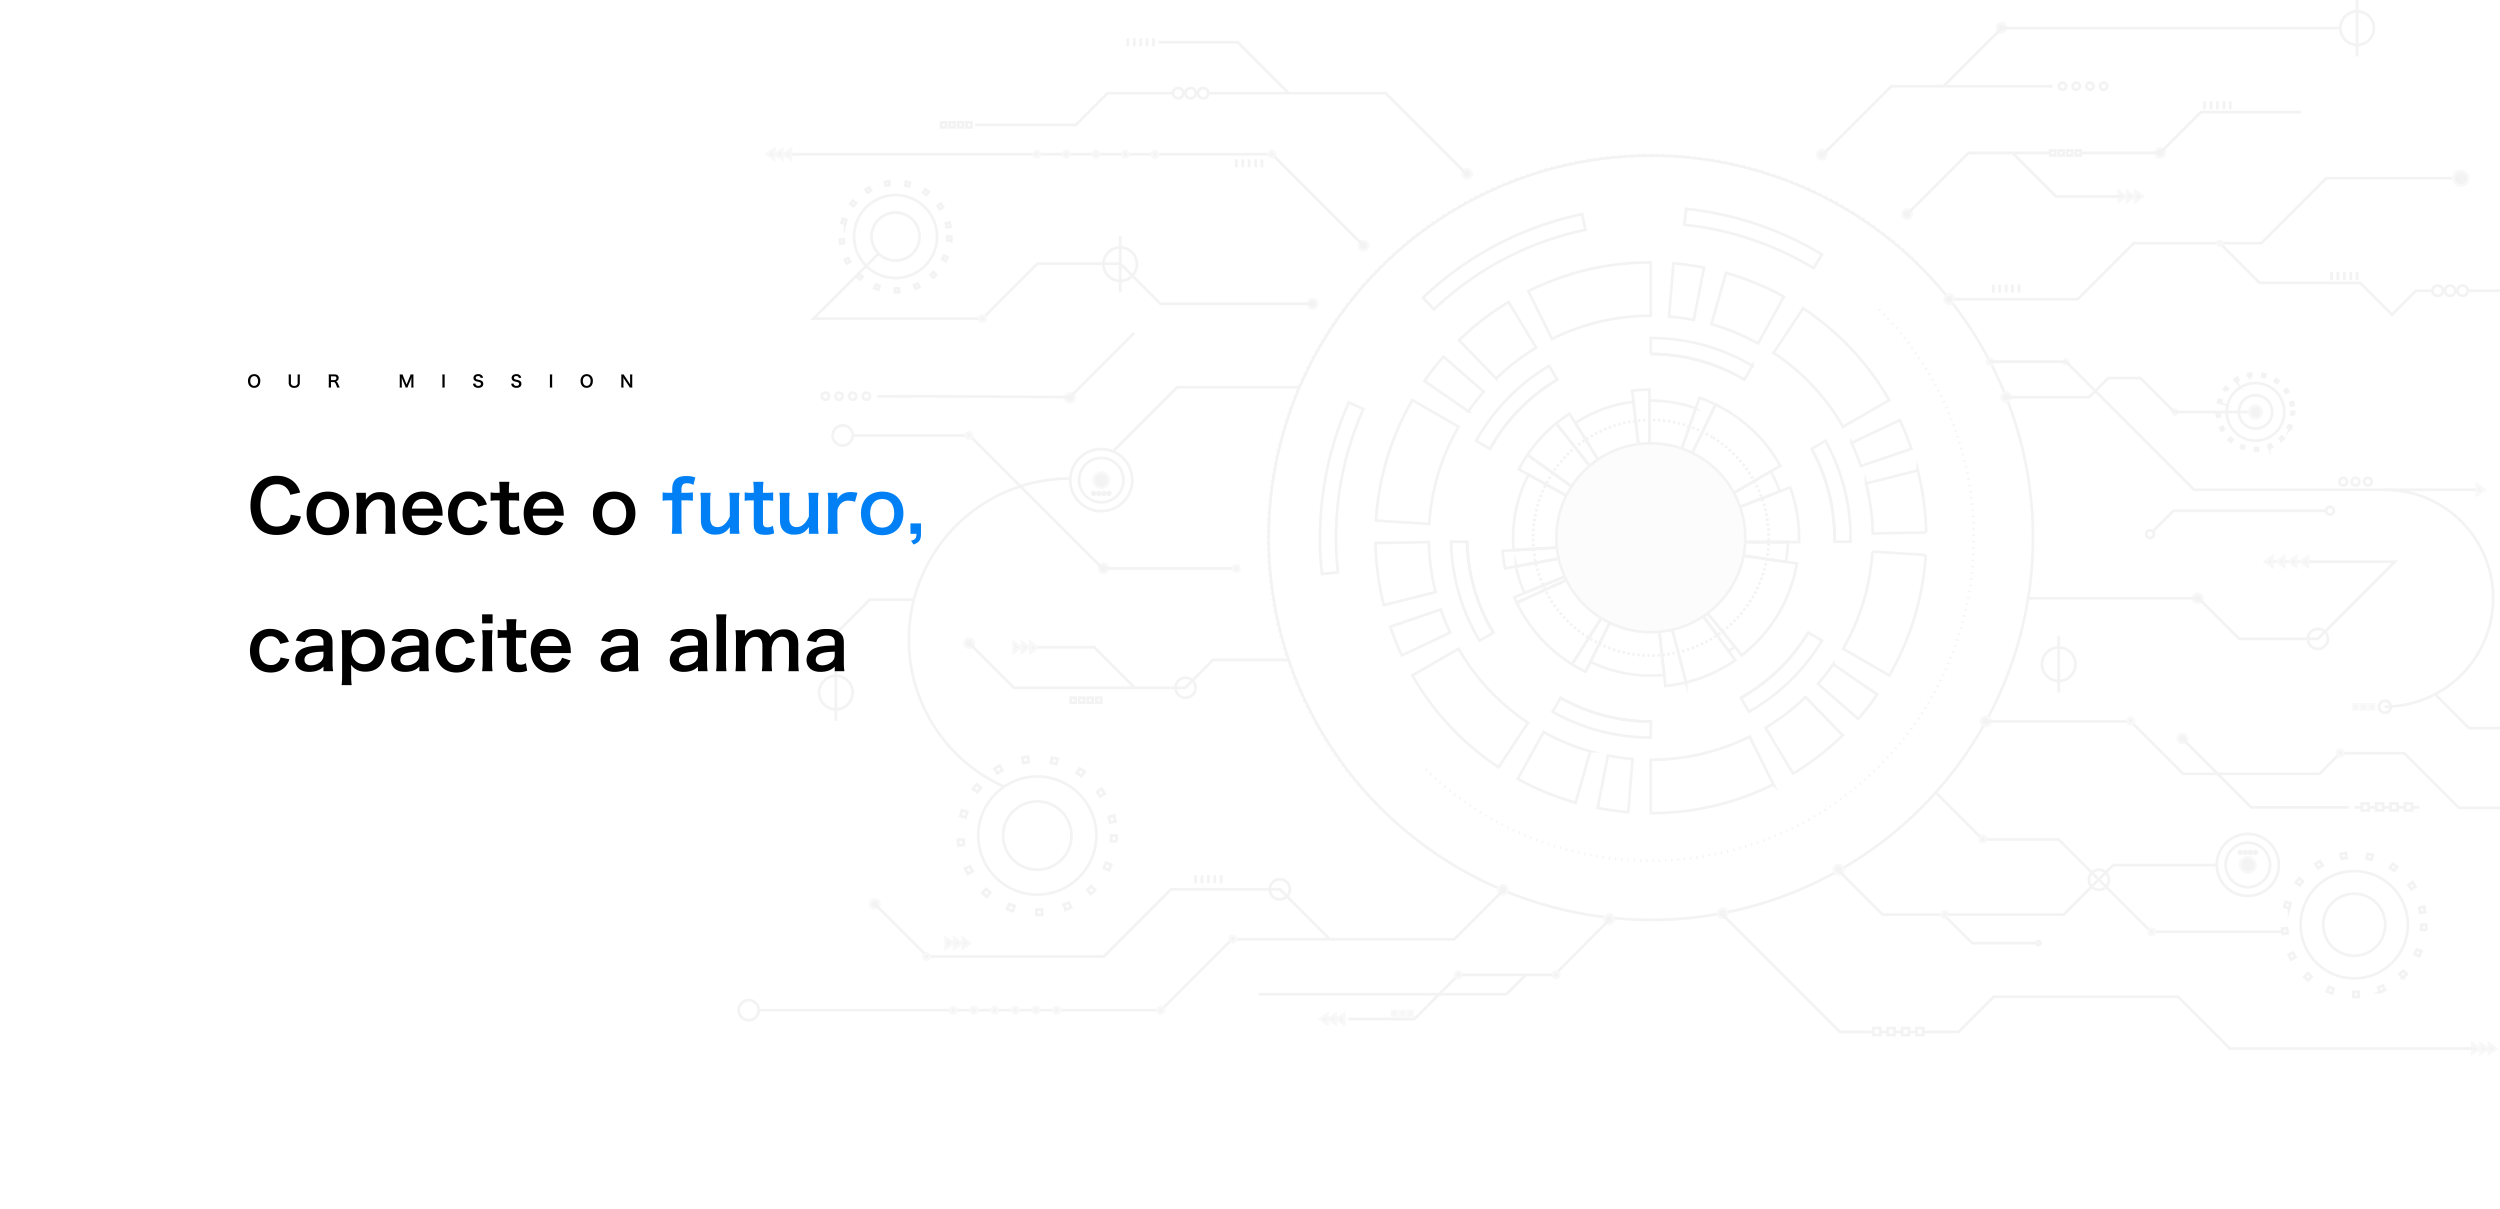 <svg xmlns="http://www.w3.org/2000/svg" xmlns:xlink="http://www.w3.org/1999/xlink" width="1820" height="880" viewBox="0 0 1820 880">
  <defs>
    <clipPath id="clip-path">
      <rect id="矩形_2279" data-name="矩形 2279" width="1820" height="880" transform="translate(4162 -1087)" fill="#fff"/>
    </clipPath>
    <filter id="椭圆_1843" x="1128.102" y="317.797" width="147.399" height="147.399" filterUnits="userSpaceOnUse">
      <feOffset input="SourceAlpha"/>
      <feGaussianBlur stdDeviation="1.316" result="blur"/>
      <feFlood flood-opacity="0.2"/>
      <feComposite operator="in" in2="blur"/>
      <feComposite in="SourceGraphic"/>
    </filter>
  </defs>
  <g id="banner" transform="translate(-50 -160)">
    <g id="banner3-EN">
      <g id="banner-bg" transform="translate(-92 53)">
        <g id="蒙版组_24" data-name="蒙版组 24" transform="translate(-4020 1194)" clip-path="url(#clip-path)">
          <g id="组_21798" data-name="组 21798" transform="translate(5736.99 -1760.165)" opacity="0.05">
            <g id="组_21749" data-name="组 21749" transform="translate(-652.101 785.75)">
              <g id="组_21738" data-name="组 21738" transform="translate(170.968 171.045)">
                <path id="路径_38882" data-name="路径 38882" d="M-576.636,933.689a58.836,58.836,0,0,1,25.611-9.717l-.894-8.044-3.652-31.83a98,98,0,0,0-42.324,15.508l16.984,27.2Z" transform="translate(650.865 -875.238)" fill="none" stroke="#000" stroke-miterlimit="10" stroke-width="2"/>
                <path id="路径_38883" data-name="路径 38883" d="M-590.328,941.749a67.37,67.37,0,0,1,13.059-14.728l-19.821-25.262-4.974-6.334a107.859,107.859,0,0,0-20.948,22.929l6.567,4.7Z" transform="translate(641.161 -870.862)" fill="none" stroke="#000" stroke-miterlimit="10" stroke-width="2"/>
                <path id="路径_38884" data-name="路径 38884" d="M-583.106,928.981a58.737,58.737,0,0,1,6.062-4.586l-16.984-27.2-4.274-6.84a94.993,94.993,0,0,0-9.6,7.034l4.974,6.334Z" transform="translate(646.999 -872.822)" fill="none" stroke="#000" stroke-miterlimit="10" stroke-width="2"/>
                <path id="路径_38885" data-name="路径 38885" d="M-590.085,974.973a58.052,58.052,0,0,1-.349-6.412,59.414,59.414,0,0,1,6.257-26.622l-7.073-3.925-28.06-15.623a99.615,99.615,0,0,0-11.27,46.169c0,2.954.116,5.907.388,8.784l32.023-1.9Z" transform="translate(638.237 -860.443)" fill="none" stroke="#000" stroke-miterlimit="10" stroke-width="2"/>
                <path id="路径_38886" data-name="路径 38886" d="M-588.584,935.359-614.7,916.665l-6.567-4.7a99,99,0,0,0-6.258,10.532l7.034,3.926,28.06,15.623A57.247,57.247,0,0,1-588.584,935.359Z" transform="translate(639.417 -864.472)" fill="none" stroke="#000" stroke-miterlimit="10" stroke-width="2"/>
                <path id="路径_38887" data-name="路径 38887" d="M-585.668,976.753a59.558,59.558,0,0,1-3.847-11.386l-7.927,1.438-31.6,5.752a96.019,96.019,0,0,0,6.179,19.353l29.73-12.125Z" transform="translate(638.833 -843.84)" fill="none" stroke="#000" stroke-miterlimit="10" stroke-width="2"/>
                <path id="路径_38888" data-name="路径 38888" d="M-596.035,960.657l-32.023,1.9-8.045.5a98.5,98.5,0,0,0,1.866,12.786l7.929-1.476,31.6-5.752A59.616,59.616,0,0,1-596.035,960.657Z" transform="translate(636.103 -845.659)" fill="none" stroke="#000" stroke-miterlimit="10" stroke-width="2"/>
                <path id="路径_38889" data-name="路径 38889" d="M-566.891,1005.143a68.416,68.416,0,0,1-25.223-27.554l-29.185,13.33-7.346,3.381a108,108,0,0,0,40.262,44.771l4.353-6.84Z" transform="translate(638.984 -839.118)" fill="none" stroke="#000" stroke-miterlimit="10" stroke-width="2"/>
                <path id="路径_38890" data-name="路径 38890" d="M-591.605,978.293c-.427-.817-.815-1.672-1.166-2.526l-29.73,12.125-7.463,3.071c.545,1.36,1.166,2.72,1.827,4.041l7.346-3.381Z" transform="translate(638.475 -839.822)" fill="none" stroke="#000" stroke-miterlimit="10" stroke-width="2"/>
                <path id="路径_38891" data-name="路径 38891" d="M-540.7,1000.3a51.537,51.537,0,0,1-5.519.272,59.888,59.888,0,0,1-25.961-5.907c-1.2,2.409-2.371,4.858-3.537,7.267h-.039c-5.053,10.221-9.989,20.327-14.146,28.76a99.629,99.629,0,0,0,43.682,10.026c3.343,0,6.685-.155,9.95-.466l-3.538-31.907Z" transform="translate(653.952 -832.522)" fill="none" stroke="#000" stroke-miterlimit="10" stroke-width="2"/>
                <path id="路径_38892" data-name="路径 38892" d="M-578.111,997.464l-17.139,27.088-4.353,6.84a105.824,105.824,0,0,0,9.872,5.441c1.127-2.254,2.293-4.664,3.575-7.229,4.158-8.433,9.093-18.538,14.146-28.76A58.188,58.188,0,0,1-578.111,997.464Z" transform="translate(650.204 -831.439)" fill="none" stroke="#000" stroke-miterlimit="10" stroke-width="2"/>
                <path id="路径_38893" data-name="路径 38893" d="M-547.041,1006.136l8.082,31.053,2.021,7.811a105.888,105.888,0,0,0,35.833-16.166l-4.78-6.53-18.81-25.961A66.746,66.746,0,0,1-547.041,1006.136Z" transform="translate(670.512 -831.872)" fill="none" stroke="#000" stroke-miterlimit="10" stroke-width="2"/>
                <path id="路径_38894" data-name="路径 38894" d="M-544.441,1003.407a61.379,61.379,0,0,1-9.329,1.556l3.538,31.907.854,8.006a101.407,101.407,0,0,0,15.041-2.6l-2.021-7.811Z" transform="translate(667.912 -829.143)" fill="none" stroke="#000" stroke-miterlimit="10" stroke-width="2"/>
                <path id="路径_38895" data-name="路径 38895" d="M-528.764,1006.34l20.288,24.872,5.052,6.258a107.662,107.662,0,0,0,40.146-66.884l-8.006-1.166-31.751-4.586A67.611,67.611,0,0,1-528.764,1006.34Z" transform="translate(677.573 -844.046)" fill="none" stroke="#000" stroke-miterlimit="10" stroke-width="2"/>
                <path id="路径_38896" data-name="路径 38896" d="M-531.728,990.26c-.855.661-1.75,1.282-2.642,1.866l4.78,6.567,18.81,25.961c1.515-1.01,3.031-2.136,4.47-3.265L-526.6,996.517Z" transform="translate(675.407 -834.222)" fill="none" stroke="#000" stroke-miterlimit="10" stroke-width="2"/>
                <path id="路径_38897" data-name="路径 38897" d="M-558.927,923.656h.737a59.786,59.786,0,0,1,19.821,3.381l2.642-7.657,10.455-30.314a99.233,99.233,0,0,0-32.918-5.556h-.737v40.146Z" transform="translate(665.92 -875.465)" fill="none" stroke="#000" stroke-miterlimit="10" stroke-width="2"/>
                <path id="路径_38898" data-name="路径 38898" d="M-555.407,917.814V877.707a96.535,96.535,0,0,0-12.631.817l.933,8.044,3.652,31.831A68.514,68.514,0,0,1-555.407,917.814Z" transform="translate(662.4 -877.707)" fill="none" stroke="#000" stroke-miterlimit="10" stroke-width="2"/>
                <path id="路径_38899" data-name="路径 38899" d="M-508.276,965.995c0,.972-.039,1.944-.078,2.877h40.146c.078-.933.078-1.9.078-2.877a107.875,107.875,0,0,0-6.491-36.959l-7.539,2.914-29.924,11.659A66.7,66.7,0,0,1-508.276,965.995Z" transform="translate(684.018 -857.876)" fill="none" stroke="#000" stroke-miterlimit="10" stroke-width="2"/>
                <path id="路径_38900" data-name="路径 38900" d="M-506.848,957.77h-8.084a52.273,52.273,0,0,1-1.049,8.627l8.006,1.166,31.752,4.586a91.925,91.925,0,0,0,1.438-14.379Z" transform="translate(682.512 -846.775)" fill="none" stroke="#000" stroke-miterlimit="10" stroke-width="2"/>
                <path id="路径_38901" data-name="路径 38901" d="M-536.781,921.738a68.343,68.343,0,0,1,29.847,28.642l27.71-16.166,6.957-4.043a108.178,108.178,0,0,0-47.1-44.615l-3.5,7.267Z" transform="translate(674.476 -874.674)" fill="none" stroke="#000" stroke-miterlimit="10" stroke-width="2"/>
                <path id="路径_38902" data-name="路径 38902" d="M-534.69,923.1l13.913-28.915,3.5-7.267a98.181,98.181,0,0,0-11.815-4.9l-2.642,7.617-10.454,30.314A63.727,63.727,0,0,1-534.69,923.1Z" transform="translate(672.385 -876.039)" fill="none" stroke="#000" stroke-miterlimit="10" stroke-width="2"/>
                <path id="路径_38903" data-name="路径 38903" d="M-520.3,940.9a59.718,59.718,0,0,1,3.847,8.862l7.54-2.915,29.924-11.659a100.323,100.323,0,0,0-6.606-14.535L-513.3,936.82Z" transform="translate(680.844 -861.114)" fill="none" stroke="#000" stroke-miterlimit="10" stroke-width="2"/>
              </g>
              <g id="组_21739" data-name="组 21739" transform="translate(133.534 133.496)">
                <path id="路径_38904" data-name="路径 38904" d="M-590.946,875.3l-5.83-10.1a146.059,146.059,0,0,0-53.214,54.662l10.1,5.828A134.369,134.369,0,0,1-590.946,875.3Z" transform="translate(668.172 -844.989)" fill="none" stroke="#000" stroke-miterlimit="10" stroke-width="2"/>
                <path id="路径_38905" data-name="路径 38905" d="M-490.152,880.932l5.83-10.1a144.7,144.7,0,0,0-73.945-20.214v11.659A133.1,133.1,0,0,1-490.152,880.932Z" transform="translate(703.609 -850.622)" fill="none" stroke="#000" stroke-miterlimit="10" stroke-width="2"/>
                <path id="路径_38906" data-name="路径 38906" d="M-457.134,975.171c0,.965-.053,1.916-.073,2.875h11.659c.019-.959.073-1.91.073-2.875a144.714,144.714,0,0,0-18.257-70.539l-10.1,5.828A133.119,133.119,0,0,1-457.134,975.171Z" transform="translate(736.232 -829.755)" fill="none" stroke="#000" stroke-miterlimit="10" stroke-width="2"/>
                <path id="路径_38907" data-name="路径 38907" d="M-603.977,1039.574l-5.83,10.1a144.7,144.7,0,0,0,71.452,18.779v-11.658A133.091,133.091,0,0,1-603.977,1039.574Z" transform="translate(683.697 -777.621)" fill="none" stroke="#000" stroke-miterlimit="10" stroke-width="2"/>
                <path id="路径_38908" data-name="路径 38908" d="M-451.879,1011.133l-10.1-5.828a134.374,134.374,0,0,1-48.957,47.509l5.83,10.1A146.1,146.1,0,0,0-451.879,1011.133Z" transform="translate(721.897 -790.861)" fill="none" stroke="#000" stroke-miterlimit="10" stroke-width="2"/>
                <path id="路径_38909" data-name="路径 38909" d="M-651.446,957.587h-11.659a144.643,144.643,0,0,0,20.666,71.982l10.1-5.828A133.054,133.054,0,0,1-651.446,957.587Z" transform="translate(663.105 -809.296)" fill="none" stroke="#000" stroke-miterlimit="10" stroke-width="2"/>
                <path id="路径_38910" data-name="路径 38910" d="M-593.759,872.485a134.37,134.37,0,0,0-48.948,50.4" transform="translate(670.986 -842.175)" fill="none" stroke="#000" stroke-miterlimit="10" stroke-width="2"/>
                <path id="路径_38911" data-name="路径 38911" d="M-490.152,877.683a133.094,133.094,0,0,0-68.115-18.651" transform="translate(703.609 -847.373)" fill="none" stroke="#000" stroke-miterlimit="10" stroke-width="2"/>
                <path id="路径_38912" data-name="路径 38912" d="M-457.207,976.422c.021-.959.073-1.91.073-2.875a133.119,133.119,0,0,0-16.693-64.711" transform="translate(736.232 -828.131)" fill="none" stroke="#000" stroke-miterlimit="10" stroke-width="2"/>
                <path id="路径_38913" data-name="路径 38913" d="M-605.6,1039.574a133.091,133.091,0,0,0,65.623,17.219" transform="translate(685.321 -777.621)" fill="none" stroke="#000" stroke-miterlimit="10" stroke-width="2"/>
                <path id="路径_38914" data-name="路径 38914" d="M-654.695,957.587a133.053,133.053,0,0,0,19.1,66.154" transform="translate(666.354 -809.296)" fill="none" stroke="#000" stroke-miterlimit="10" stroke-width="2"/>
                <path id="路径_38915" data-name="路径 38915" d="M-510.932,1052.814a134.374,134.374,0,0,0,48.957-47.509" transform="translate(721.897 -790.861)" fill="none" stroke="#000" stroke-miterlimit="10" stroke-width="2"/>
              </g>
              <circle id="椭圆_1841" data-name="椭圆 1841" cx="85.743" cy="85.743" r="85.743" transform="matrix(0.526, -0.851, 0.851, 0.526, 160.897, 306.771)" fill="none" stroke="#000" stroke-miterlimit="10" stroke-width="2" stroke-dasharray="1.825"/>
              <g id="组_21746" data-name="组 21746" transform="translate(78.464 78.452)">
                <g id="组_21740" data-name="组 21740" transform="translate(35.667)">
                  <path id="路径_38916" data-name="路径 38916" d="M-663.265,879.512A196.645,196.645,0,0,0-677.1,897.235l31.946,22.114A165.669,165.669,0,0,1-634,905.046Zm61.716-47.685,17.293,34.822a160.653,160.653,0,0,1,71.936-16.868V810.918A199.18,199.18,0,0,0-601.549,831.827Zm-50.406,35.754,27.049,27.866A160.352,160.352,0,0,1-595.8,873.022l-20.092-33.306A199.372,199.372,0,0,0-651.955,867.581Z" transform="translate(677.101 -810.918)" fill="none" stroke="#000" stroke-miterlimit="10" stroke-width="2"/>
                </g>
                <g id="组_21741" data-name="组 21741" transform="translate(0 100.229)">
                  <path id="路径_38917" data-name="路径 38917" d="M-692.051,1048.236a197.059,197.059,0,0,0,8.429,20.842l35.125-16.609a165.981,165.981,0,0,1-6.81-16.811Zm-10.439-77.29,38.8,2.434a160.667,160.667,0,0,1,21.361-70.733l-33.656-19.432A199.182,199.182,0,0,0-702.49,970.946Zm5.762,61.53,37.656-9.492a160.435,160.435,0,0,1-4.866-36.421l-38.89.747A199.361,199.361,0,0,0-696.728,1032.476Z" transform="translate(702.828 -883.215)" fill="none" stroke="#000" stroke-miterlimit="10" stroke-width="2"/>
                </g>
                <g id="组_21742" data-name="组 21742" transform="translate(26.847 281.257)">
                  <path id="路径_38918" data-name="路径 38918" d="M-548.585,1129.652a197.332,197.332,0,0,0,22.265,3.12l3.177-38.723a165.8,165.8,0,0,1-17.961-2.508Zm-72.155-29.605,21.509-32.388a160.68,160.68,0,0,1-50.575-53.865l-33.656,19.431A199.174,199.174,0,0,0-620.74,1100.047Zm56.167,25.776,10.608-37.358a160.456,160.456,0,0,1-33.975-14l-18.8,34.053A199.42,199.42,0,0,0-564.574,1125.823Z" transform="translate(683.463 -1013.794)" fill="none" stroke="#000" stroke-miterlimit="10" stroke-width="2"/>
                </g>
                <g id="组_21743" data-name="组 21743" transform="translate(200.448 292.488)">
                  <path id="路径_38919" data-name="路径 38919" d="M-407.294,1061.73a197.144,197.144,0,0,0,13.836-17.722l-31.947-22.114a165.375,165.375,0,0,1-11.153,14.3Zm-61.716,47.686-17.293-34.822a160.658,160.658,0,0,1-71.938,16.868v38.864A199.2,199.2,0,0,0-469.01,1109.416Zm50.406-35.754-27.049-27.866a160.407,160.407,0,0,1-29.108,22.424l20.092,33.306A199.354,199.354,0,0,0-418.6,1073.663Z" transform="translate(558.241 -1021.895)" fill="none" stroke="#000" stroke-miterlimit="10" stroke-width="2"/>
                </g>
                <g id="组_21744" data-name="组 21744" transform="translate(340.394 114.824)">
                  <path id="路径_38920" data-name="路径 38920" d="M-407.569,914.585A196.887,196.887,0,0,0-416,893.743l-35.123,16.61a165.75,165.75,0,0,1,6.808,16.81Zm10.439,77.292-38.8-2.434a160.672,160.672,0,0,1-21.361,70.733l33.656,19.431A199.192,199.192,0,0,0-397.13,991.877Zm-5.762-61.53-37.656,9.492a160.422,160.422,0,0,1,4.866,36.421l38.89-.747A199.445,199.445,0,0,0-402.892,930.347Z" transform="translate(457.295 -893.743)" fill="none" stroke="#000" stroke-miterlimit="10" stroke-width="2"/>
                </g>
                <g id="组_21745" data-name="组 21745" transform="translate(213.731 0.682)">
                  <path id="路径_38921" data-name="路径 38921" d="M-523.218,814.531a197.369,197.369,0,0,0-22.265-3.121l-3.177,38.724a165.849,165.849,0,0,1,17.962,2.508Zm72.155,29.605-21.509,32.388A160.668,160.668,0,0,1-422,930.389l33.656-19.432A199.2,199.2,0,0,0-451.062,844.136ZM-507.23,818.36l-10.607,37.358a160.438,160.438,0,0,1,33.974,14l18.8-34.054A199.494,199.494,0,0,0-507.23,818.36Z" transform="translate(548.66 -811.41)" fill="none" stroke="#000" stroke-miterlimit="10" stroke-width="2"/>
                </g>
              </g>
              <g id="组_21748" data-name="组 21748" transform="translate(38.088 39.434)">
                <g id="组_21747" data-name="组 21747">
                  <path id="路径_38922" data-name="路径 38922" d="M-700.37,889.218a229.6,229.6,0,0,0-18.538,118.845l-11.62,1.282a242.272,242.272,0,0,1,19.51-124.868Z" transform="translate(731.952 -743.48)" fill="none" stroke="#000" stroke-miterlimit="10" stroke-width="2"/>
                  <path id="路径_38923" data-name="路径 38923" d="M-559.613,796.974a227.563,227.563,0,0,0-110.256,57.906l-8.045-8.472a239.72,239.72,0,0,1,115.892-60.861Z" transform="translate(752.829 -781.701)" fill="none" stroke="#000" stroke-miterlimit="10" stroke-width="2"/>
                  <path id="路径_38924" data-name="路径 38924" d="M-440.533,815.962l-6.025,9.989a227.992,227.992,0,0,0-94.05-31.557l1.244-11.62A239.87,239.87,0,0,1-440.533,815.962Z" transform="translate(805.877 -782.773)" fill="none" stroke="#000" stroke-miterlimit="10" stroke-width="2"/>
                </g>
                <path id="路径_38925" data-name="路径 38925" d="M-345.649,835.587c91.822,91.822,91.822,240.7,0,332.517s-240.7,91.823-332.517,0" transform="translate(752.732 -762.368)" fill="none" stroke="#000" stroke-miterlimit="10" stroke-width="2" stroke-dasharray="0.912 3.649"/>
              </g>
              <path id="路径_38926" data-name="路径 38926" d="M-677.734,1230.461c-108.921-108.922-108.921-285.52,0-394.441s285.52-108.921,394.441,0" transform="translate(759.425 -754.329)" fill="none" stroke="#000" stroke-miterlimit="10" stroke-width="2" stroke-dasharray="0.912 3.649"/>
              <circle id="椭圆_1842" data-name="椭圆 1842" cx="278.215" cy="278.215" r="278.215" transform="translate(0.697 0.696)" fill="none" stroke="#000" stroke-miterlimit="10" stroke-width="2"/>
              <g transform="matrix(1, 0, 0, 1, -922.89, -112.59)" filter="url(#椭圆_1843)">
                <circle id="椭圆_1843-2" data-name="椭圆 1843" cx="68.752" cy="68.752" r="68.752" transform="translate(1133.05 322.74)" fill="#c8c8c8" stroke="#000" stroke-miterlimit="10" stroke-width="2"/>
              </g>
            </g>
            <path id="路径_38927" data-name="路径 38927" d="M-401.543,854.787h93.492L-267.263,814h92.879l47.314-47.314h97.92" transform="translate(245.592 36.195)" fill="none" stroke="#000" stroke-miterlimit="10" stroke-width="2"/>
            <path id="路径_38928" data-name="路径 38928" d="M-259.444,800.814l28.893,28.893h73.242l23.228,23.228,17.434-17.434h12.034" transform="translate(300.492 49.381)" fill="none" stroke="#000" stroke-miterlimit="10" stroke-width="2"/>
            <path id="路径_38929" data-name="路径 38929" d="M-126.091,768.239a5.3,5.3,0,0,1-5.3,5.3,5.3,5.3,0,0,1-5.3-5.3,5.3,5.3,0,0,1,5.3-5.3A5.3,5.3,0,0,1-126.091,768.239Z" transform="translate(347.916 34.747)" stroke="#707070" stroke-width="2"/>
            <path id="路径_38930" data-name="路径 38930" d="M-83.5,1098.838a5.3,5.3,0,0,1-5.3,5.3,5.3,5.3,0,0,1-5.3-5.3,5.3,5.3,0,0,1,5.3-5.3A5.3,5.3,0,0,1-83.5,1098.838Z" transform="translate(364.37 162.473)" stroke="#707070" stroke-width="2"/>
            <g id="组_21750" data-name="组 21750" transform="translate(195.879 881.066)">
              <circle id="椭圆_1844" data-name="椭圆 1844" cx="3.735" cy="3.735" r="3.735" transform="translate(0)" fill="none" stroke="#000" stroke-miterlimit="10" stroke-width="2"/>
              <circle id="椭圆_1845" data-name="椭圆 1845" cx="3.735" cy="3.735" r="3.735" transform="translate(9.077)" fill="none" stroke="#000" stroke-miterlimit="10" stroke-width="2"/>
              <circle id="椭圆_1846" data-name="椭圆 1846" cx="3.735" cy="3.735" r="3.735" transform="translate(18.154)" fill="none" stroke="#000" stroke-miterlimit="10" stroke-width="2"/>
            </g>
            <line id="直线_503" data-name="直线 503" x2="28.637" transform="translate(221.503 884.802)" fill="none" stroke="#000" stroke-miterlimit="10" stroke-width="2"/>
            <g id="组_21751" data-name="组 21751" transform="translate(250.141 881.066)">
              <path id="路径_38931" data-name="路径 38931" d="M-108.621,823.082v7.47l5.3-3.735Z" transform="translate(108.621 -823.082)" stroke="#707070" stroke-width="2"/>
              <path id="路径_38932" data-name="路径 38932" d="M-104.217,823.082v7.47l5.3-3.735Z" transform="translate(110.322 -823.082)" stroke="#707070" stroke-width="2"/>
              <path id="路径_38933" data-name="路径 38933" d="M-99.814,823.082v7.47l5.3-3.735Z" transform="translate(112.024 -823.082)" stroke="#707070" stroke-width="2"/>
            </g>
            <g id="组_21752" data-name="组 21752" transform="translate(224.752 1432.803)">
              <path id="路径_38934" data-name="路径 38934" d="M-126.935,1221.061v7.471l5.3-3.735Z" transform="translate(126.935 -1221.061)" stroke="#707070" stroke-width="2"/>
              <path id="路径_38935" data-name="路径 38935" d="M-122.531,1221.061v7.471l5.3-3.735Z" transform="translate(128.636 -1221.061)" stroke="#707070" stroke-width="2"/>
              <path id="路径_38936" data-name="路径 38936" d="M-118.127,1221.061v7.471l5.3-3.735Z" transform="translate(130.337 -1221.061)" stroke="#707070" stroke-width="2"/>
            </g>
            <g id="组_21753" data-name="组 21753" transform="translate(-837.061 1140.68)">
              <path id="路径_38937" data-name="路径 38937" d="M-892.841,1010.346v7.471l5.3-3.735Z" transform="translate(892.841 -1010.346)" stroke="#707070" stroke-width="2"/>
              <path id="路径_38938" data-name="路径 38938" d="M-888.437,1010.346v7.471l5.3-3.735Z" transform="translate(894.542 -1010.346)" stroke="#707070" stroke-width="2"/>
              <path id="路径_38939" data-name="路径 38939" d="M-884.034,1010.346v7.471l5.3-3.735Z" transform="translate(896.244 -1010.346)" stroke="#707070" stroke-width="2"/>
            </g>
            <g id="组_21754" data-name="组 21754" transform="translate(-32.496 812.447)">
              <path id="路径_38940" data-name="路径 38940" d="M-312.492,773.586v7.471l5.3-3.735Z" transform="translate(312.492 -773.586)" stroke="#707070" stroke-width="2"/>
              <path id="路径_38941" data-name="路径 38941" d="M-308.089,773.586v7.471l5.3-3.735Z" transform="translate(314.194 -773.586)" stroke="#707070" stroke-width="2"/>
              <path id="路径_38942" data-name="路径 38942" d="M-303.685,773.586v7.471l5.3-3.735Z" transform="translate(315.895 -773.586)" stroke="#707070" stroke-width="2"/>
            </g>
            <g id="组_21755" data-name="组 21755" transform="translate(-123.83 880.343)">
              <line id="直线_504" data-name="直线 504" y2="5.784" fill="none" stroke="#000" stroke-miterlimit="10" stroke-width="2"/>
              <line id="直线_505" data-name="直线 505" y2="5.784" transform="translate(4.659)" fill="none" stroke="#000" stroke-miterlimit="10" stroke-width="2"/>
              <line id="直线_506" data-name="直线 506" y2="5.784" transform="translate(9.318)" fill="none" stroke="#000" stroke-miterlimit="10" stroke-width="2"/>
              <line id="直线_507" data-name="直线 507" y2="5.784" transform="translate(13.977)" fill="none" stroke="#000" stroke-miterlimit="10" stroke-width="2"/>
              <line id="直线_508" data-name="直线 508" y2="5.784" transform="translate(18.636)" fill="none" stroke="#000" stroke-miterlimit="10" stroke-width="2"/>
            </g>
            <g id="组_21756" data-name="组 21756" transform="translate(122.378 871.253)">
              <line id="直线_509" data-name="直线 509" y2="5.784" fill="none" stroke="#000" stroke-miterlimit="10" stroke-width="2"/>
              <line id="直线_510" data-name="直线 510" y2="5.784" transform="translate(4.659)" fill="none" stroke="#000" stroke-miterlimit="10" stroke-width="2"/>
              <line id="直线_511" data-name="直线 511" y2="5.784" transform="translate(9.318)" fill="none" stroke="#000" stroke-miterlimit="10" stroke-width="2"/>
              <line id="直线_512" data-name="直线 512" y2="5.784" transform="translate(13.977)" fill="none" stroke="#000" stroke-miterlimit="10" stroke-width="2"/>
              <line id="直线_513" data-name="直线 513" y2="5.784" transform="translate(18.636)" fill="none" stroke="#000" stroke-miterlimit="10" stroke-width="2"/>
            </g>
            <g id="组_21757" data-name="组 21757" transform="translate(30.003 746.904)">
              <line id="直线_514" data-name="直线 514" y2="5.784" fill="none" stroke="#000" stroke-miterlimit="10" stroke-width="2"/>
              <line id="直线_515" data-name="直线 515" y2="5.784" transform="translate(4.659)" fill="none" stroke="#000" stroke-miterlimit="10" stroke-width="2"/>
              <line id="直线_516" data-name="直线 516" y2="5.784" transform="translate(9.318)" fill="none" stroke="#000" stroke-miterlimit="10" stroke-width="2"/>
              <line id="直线_517" data-name="直线 517" y2="5.784" transform="translate(13.977)" fill="none" stroke="#000" stroke-miterlimit="10" stroke-width="2"/>
              <line id="直线_518" data-name="直线 518" y2="5.784" transform="translate(18.636)" fill="none" stroke="#000" stroke-miterlimit="10" stroke-width="2"/>
            </g>
            <circle id="椭圆_1847" data-name="椭圆 1847" cx="2.117" cy="2.117" r="2.117" transform="translate(-128.43 934.341)" stroke="#707070" stroke-width="2"/>
            <path id="路径_38943" data-name="路径 38943" d="M-397.294,831.161a3.322,3.322,0,0,1-3.323,3.322,3.322,3.322,0,0,1-3.322-3.322,3.321,3.321,0,0,1,3.322-3.322A3.322,3.322,0,0,1-397.294,831.161Z" transform="translate(244.666 59.822)" stroke="#707070" stroke-width="2"/>
            <path id="路径_38944" data-name="路径 38944" d="M-367.4,882.6a3.321,3.321,0,0,1-3.322,3.322,3.322,3.322,0,0,1-3.322-3.322,3.322,3.322,0,0,1,3.322-3.322A3.321,3.321,0,0,1-367.4,882.6Z" transform="translate(256.214 79.694)" stroke="#707070" stroke-width="2"/>
            <path id="路径_38945" data-name="路径 38945" d="M-378.063,1052.92a3.321,3.321,0,0,1-3.322,3.322,3.322,3.322,0,0,1-3.322-3.322,3.322,3.322,0,0,1,3.322-3.323A3.322,3.322,0,0,1-378.063,1052.92Z" transform="translate(252.097 145.498)" stroke="#707070" stroke-width="2"/>
            <path id="路径_38946" data-name="路径 38946" d="M-455.338,1130.679a3.321,3.321,0,0,1-3.322,3.322,3.322,3.322,0,0,1-3.322-3.322,3.321,3.321,0,0,1,3.322-3.322A3.32,3.32,0,0,1-455.338,1130.679Z" transform="translate(222.242 175.54)" stroke="#707070" stroke-width="2"/>
            <path id="路径_38947" data-name="路径 38947" d="M-516.349,1153.575a3.322,3.322,0,0,1-3.322,3.322,3.322,3.322,0,0,1-3.323-3.322,3.323,3.323,0,0,1,3.323-3.322A3.322,3.322,0,0,1-516.349,1153.575Z" transform="translate(198.669 184.386)" stroke="#707070" stroke-width="2"/>
            <path id="路径_38948" data-name="路径 38948" d="M-274.724,1061.89a3.322,3.322,0,0,1-3.323,3.322,3.322,3.322,0,0,1-3.322-3.322,3.321,3.321,0,0,1,3.322-3.322A3.322,3.322,0,0,1-274.724,1061.89Z" transform="translate(292.021 148.964)" stroke="#707070" stroke-width="2"/>
            <path id="路径_38949" data-name="路径 38949" d="M-286.477,754.355a3.322,3.322,0,0,1-3.322,3.322,3.322,3.322,0,0,1-3.323-3.322,3.321,3.321,0,0,1,3.323-3.322A3.321,3.321,0,0,1-286.477,754.355Z" transform="translate(287.48 30.148)" stroke="#707070" stroke-width="2"/>
            <circle id="椭圆_1848" data-name="椭圆 1848" cx="3.322" cy="3.322" r="3.322" transform="translate(-189.854 825.709)" stroke="#707070" stroke-width="2"/>
            <path id="路径_38950" data-name="路径 38950" d="M-704.924,802.985a3.322,3.322,0,0,1-3.322,3.323,3.322,3.322,0,0,1-3.322-3.323,3.321,3.321,0,0,1,3.322-3.322A3.322,3.322,0,0,1-704.924,802.985Z" transform="translate(125.815 48.936)" stroke="#707070" stroke-width="2"/>
            <path id="路径_38951" data-name="路径 38951" d="M-464.174,755.254a3.322,3.322,0,0,1-3.322,3.323,3.323,3.323,0,0,1-3.323-3.323,3.322,3.322,0,0,1,3.323-3.322A3.322,3.322,0,0,1-464.174,755.254Z" transform="translate(218.827 30.495)" stroke="#707070" stroke-width="2"/>
            <path id="路径_38952" data-name="路径 38952" d="M-650.448,765.215a3.322,3.322,0,0,1-3.322,3.322,3.321,3.321,0,0,1-3.322-3.322,3.32,3.32,0,0,1,3.322-3.322A3.321,3.321,0,0,1-650.448,765.215Z" transform="translate(146.861 34.344)" stroke="#707070" stroke-width="2"/>
            <path id="路径_38953" data-name="路径 38953" d="M-731.548,833.557a3.322,3.322,0,0,1-3.322,3.322,3.322,3.322,0,0,1-3.323-3.322,3.322,3.322,0,0,1,3.323-3.322A3.322,3.322,0,0,1-731.548,833.557Z" transform="translate(115.528 60.747)" stroke="#707070" stroke-width="2"/>
            <path id="路径_38954" data-name="路径 38954" d="M-859.022,882.95a3.322,3.322,0,0,1-3.322,3.322,3.323,3.323,0,0,1-3.323-3.322,3.322,3.322,0,0,1,3.323-3.322A3.321,3.321,0,0,1-859.022,882.95Z" transform="translate(66.278 79.83)" stroke="#707070" stroke-width="2"/>
            <path id="路径_38955" data-name="路径 38955" d="M-841.427,972.544a3.322,3.322,0,0,1-3.322,3.322,3.322,3.322,0,0,1-3.323-3.322,3.323,3.323,0,0,1,3.323-3.322A3.322,3.322,0,0,1-841.427,972.544Z" transform="translate(73.076 114.445)" stroke="#707070" stroke-width="2"/>
            <path id="路径_38956" data-name="路径 38956" d="M-911.991,1011.815a3.321,3.321,0,0,1-3.322,3.322,3.321,3.321,0,0,1-3.322-3.322,3.322,3.322,0,0,1,3.322-3.322A3.322,3.322,0,0,1-911.991,1011.815Z" transform="translate(45.815 129.617)" stroke="#707070" stroke-width="2"/>
            <path id="路径_38957" data-name="路径 38957" d="M-961.464,1148.7a3.323,3.323,0,0,1-3.323,3.322,3.322,3.322,0,0,1-3.322-3.322,3.322,3.322,0,0,1,3.322-3.322A3.322,3.322,0,0,1-961.464,1148.7Z" transform="translate(26.7 182.504)" stroke="#707070" stroke-width="2"/>
            <path id="路径_38958" data-name="路径 38958" d="M-631.67,1141.309a3.322,3.322,0,0,1-3.323,3.322,3.321,3.321,0,0,1-3.322-3.322,3.322,3.322,0,0,1,3.322-3.322A3.323,3.323,0,0,1-631.67,1141.309Z" transform="translate(154.115 179.647)" stroke="#707070" stroke-width="2"/>
            <path id="路径_38959" data-name="路径 38959" d="M-575.871,1156.732a3.322,3.322,0,0,1-3.322,3.322,3.321,3.321,0,0,1-3.322-3.322,3.321,3.321,0,0,1,3.322-3.322A3.322,3.322,0,0,1-575.871,1156.732Z" transform="translate(175.674 185.606)" stroke="#707070" stroke-width="2"/>
            <path id="路径_38960" data-name="路径 38960" d="M-369.8,688.6a3.322,3.322,0,0,1-3.322,3.323,3.322,3.322,0,0,1-3.322-3.323,3.322,3.322,0,0,1,3.322-3.322A3.322,3.322,0,0,1-369.8,688.6Z" transform="translate(255.289 4.743)" stroke="#707070" stroke-width="2"/>
            <path id="路径_38961" data-name="路径 38961" d="M-266.779,988.172a3.322,3.322,0,0,1-3.322,3.323,3.323,3.323,0,0,1-3.323-3.323,3.322,3.322,0,0,1,3.323-3.322A3.322,3.322,0,0,1-266.779,988.172Z" transform="translate(295.09 120.483)" stroke="#707070" stroke-width="2"/>
            <path id="路径_38962" data-name="路径 38962" d="M-257.235,801.3a1.727,1.727,0,0,1-1.727,1.726,1.727,1.727,0,0,1-1.727-1.726,1.728,1.728,0,0,1,1.727-1.727A1.728,1.728,0,0,1-257.235,801.3Z" transform="translate(300.01 48.899)" stroke="#707070" stroke-width="2"/>
            <path id="路径_38963" data-name="路径 38963" d="M-338.038,863.518a1.727,1.727,0,0,1-1.727,1.728,1.727,1.727,0,0,1-1.727-1.728,1.726,1.726,0,0,1,1.727-1.726A1.726,1.726,0,0,1-338.038,863.518Z" transform="translate(268.792 72.939)" stroke="#707070" stroke-width="2"/>
            <path id="路径_38964" data-name="路径 38964" d="M-280.937,889.959a1.727,1.727,0,0,1-1.726,1.727,1.728,1.728,0,0,1-1.727-1.727,1.728,1.728,0,0,1,1.727-1.727A1.727,1.727,0,0,1-280.937,889.959Z" transform="translate(290.854 83.155)" stroke="#707070" stroke-width="2"/>
            <g id="组_21759" data-name="组 21759" transform="translate(38.854 945.011)">
              <g id="组_21758" data-name="组 21758">
                <path id="路径_38965" data-name="路径 38965" d="M-232.867,925.412h-.331l.019-1.928h.311q.842,0,1.672-.053l.121,1.924C-231.666,925.393-232.265,925.411-232.867,925.412Zm-8.69-1.366c-.677-.219-1.345-.463-2-.732l.735-1.783c.607.251,1.227.477,1.858.682Zm18.757-.486-.689-1.8c.617-.236,1.224-.495,1.816-.775l.825,1.743Q-221.8,923.182-222.8,923.56Zm-28.017-4.6q-.819-.678-1.585-1.414l1.336-1.389q.713.686,1.475,1.317Zm37-.957-1.306-1.418q.728-.67,1.41-1.393l1.4,1.32C-212.792,917.029-213.3,917.525-213.817,918.005Zm-43.745-7.172q-.514-.927-.957-1.9l1.755-.8c.273.6.573,1.189.889,1.765Zm50.064-1.293-1.736-.843c.287-.592.555-1.2.8-1.812l1.793.708Q-207.037,908.586-207.5,909.54Zm-53.34-8.748q-.129-1.044-.189-2.11l1.924-.105c.037.664.094,1.323.177,1.974Zm56.086-1.453-1.924-.144c.049-.653.075-1.313.075-1.978h1.928C-204.672,897.932-204.7,898.638-204.751,899.339Zm-2.265-6.8c-.116-.652-.258-1.3-.423-1.93l1.867-.487q.266,1.025.453,2.08Zm-51.311-1.809-1.867-.474q.264-1.036.6-2.038l1.826.614Q-258.082,889.762-258.328,890.726Zm47.778-7.371c-.348-.561-.72-1.108-1.106-1.639l1.554-1.138q.628.855,1.191,1.761Zm-43.6-1.536-1.56-1.134q.626-.859,1.312-1.672l1.472,1.245C-253.354,880.764-253.76,881.282-254.15,881.819Zm36.927-5.7q-.79-.591-1.628-1.119l1.027-1.63c.6.379,1.188.782,1.752,1.2Zm-29.769-1.051-1.036-1.628q.892-.57,1.829-1.073l.915,1.7Q-246.157,874.532-246.992,875.066Zm20.912-3.23c-.634-.169-1.275-.316-1.926-.437l.354-1.9q1.05.2,2.073.471Zm-11.771-.413-.36-1.894c.69-.132,1.391-.24,2.1-.322l.223,1.915C-236.554,871.2-237.206,871.3-237.852,871.422Z" transform="translate(261.026 -869.207)" fill="none" stroke="#000" stroke-miterlimit="10" stroke-width="2"/>
              </g>
              <circle id="椭圆_1849" data-name="椭圆 1849" cx="20.966" cy="20.966" r="20.966" transform="matrix(0.924, -0.383, 0.383, 0.924, 0.765, 16.663)" fill="none" stroke="#000" stroke-miterlimit="10" stroke-width="2"/>
              <path id="路径_38966" data-name="路径 38966" d="M-225.206,892.791a12.129,12.129,0,0,1-12.129,12.129,12.129,12.129,0,0,1-12.129-12.129,12.129,12.129,0,0,1,12.129-12.129A12.129,12.129,0,0,1-225.206,892.791Z" transform="translate(265.493 -864.781)" fill="none" stroke="#000" stroke-miterlimit="10" stroke-width="2"/>
            </g>
            <g id="组_21761" data-name="组 21761" transform="translate(-963.607 805.011)">
              <g id="组_21760" data-name="组 21760">
                <path id="路径_38967" data-name="路径 38967" d="M-943.534,849.232l-.478,0,.028-2.778h.448q1.212,0,2.409-.075l.173,2.773C-941.806,849.2-942.669,849.231-943.534,849.232Zm-12.526-1.967c-.975-.316-1.938-.668-2.879-1.056l1.058-2.569q1.314.541,2.678.982Zm27.035-.7-.994-2.594q1.335-.512,2.619-1.119l1.188,2.512Q-927.591,846.016-929.025,846.563Zm-40.381-6.63q-1.179-.975-2.285-2.038l1.927-2q1.03.99,2.128,1.9Zm53.327-1.378-1.883-2.043q1.048-.967,2.032-2.01l2.024,1.9C-914.6,837.148-915.33,837.864-916.079,838.556Zm-63.05-10.337q-.74-1.337-1.378-2.734l2.529-1.153c.394.866.825,1.715,1.281,2.544Zm72.157-1.865-2.5-1.213q.624-1.281,1.151-2.612l2.583,1.02Q-906.307,824.979-906.972,826.354Zm-76.877-12.608c-.125-1-.218-2.02-.272-3.043l2.773-.151c.054.958.136,1.908.255,2.846Zm80.835-2.093-2.773-.209q.106-1.41.108-2.85h2.78Q-902.9,810.137-903.014,811.654Zm-3.263-9.808q-.254-1.408-.611-2.781l2.692-.7c.255.984.475,1.983.654,2.995Zm-73.955-2.606-2.692-.683q.378-1.493.865-2.938l2.633.884Q-979.878,797.85-980.232,799.239Zm68.861-10.625c-.5-.808-1.037-1.6-1.6-2.361l2.242-1.642q.9,1.233,1.715,2.537Zm-62.84-2.214-2.247-1.635q.9-1.239,1.89-2.41l2.121,1.794Q-973.371,785.243-974.211,786.4Zm53.223-8.218q-1.14-.851-2.347-1.614l1.482-2.35c.868.548,1.712,1.127,2.526,1.736Zm-42.906-1.515-1.493-2.344q1.287-.822,2.636-1.547l1.318,2.446Q-962.692,775.9-963.894,776.666Zm30.139-4.655q-1.368-.366-2.775-.629l.51-2.732q1.514.283,2.987.678Zm-16.965-.6-.521-2.73q1.493-.285,3.022-.463l.32,2.76C-948.851,771.092-949.789,771.236-950.72,771.415Z" transform="translate(984.121 -768.222)" fill="none" stroke="#000" stroke-miterlimit="10" stroke-width="2"/>
              </g>
              <circle id="椭圆_1850" data-name="椭圆 1850" cx="30.218" cy="30.218" r="30.218" transform="translate(4.231 62.838) rotate(-76.717)" fill="none" stroke="#000" stroke-miterlimit="10" stroke-width="2"/>
              <circle id="椭圆_1851" data-name="椭圆 1851" cx="17.482" cy="17.482" r="17.482" transform="translate(19.552 53.369) rotate(-76.717)" fill="none" stroke="#000" stroke-miterlimit="10" stroke-width="2"/>
            </g>
            <g id="组_21763" data-name="组 21763" transform="translate(86.431 1294.196)">
              <g id="组_21762" data-name="组 21762">
                <path id="路径_38968" data-name="路径 38968" d="M-174.25,1225.785l-.617,0,.035-3.592.579,0q1.568,0,3.114-.1l.225,3.584C-172.015,1225.749-173.131,1225.784-174.25,1225.785Zm-16.19-2.542c-1.259-.409-2.5-.862-3.721-1.364l1.368-3.322q1.7.7,3.462,1.27Zm34.943-.907-1.284-3.354q1.726-.659,3.385-1.445l1.536,3.248Q-153.643,1221.628-155.5,1222.336Zm-52.192-8.568q-1.524-1.26-2.953-2.634l2.49-2.588q1.331,1.277,2.751,2.454Zm68.926-1.783-2.434-2.641q1.358-1.247,2.627-2.6l2.616,2.458C-136.855,1210.168-137.795,1211.093-138.762,1211.985Zm-81.492-13.359q-.959-1.728-1.781-3.534l3.268-1.49c.509,1.119,1.067,2.217,1.655,3.289Zm93.262-2.411-3.234-1.568c.537-1.1,1.036-2.229,1.488-3.376l3.338,1.318C-125.887,1193.821-126.421,1195.032-126.992,1196.215Zm-99.365-16.3q-.243-1.946-.351-3.932l3.584-.2c.071,1.238.176,2.466.33,3.679Zm104.482-2.706-3.585-.271q.137-1.822.14-3.683h3.592Q-121.728,1175.257-121.875,1177.214Zm-4.22-12.677q-.324-1.82-.789-3.595l3.48-.905q.495,1.909.846,3.872Zm-95.587-3.369-3.48-.884q.491-1.928,1.12-3.8l3.4,1.144Q-221.224,1159.372-221.682,1161.169Zm89-13.733c-.649-1.045-1.341-2.061-2.063-3.051l2.9-2.121q1.167,1.593,2.217,3.279Zm-81.222-2.861-2.9-2.111q1.162-1.6,2.441-3.115l2.742,2.32Q-212.814,1143.079-213.9,1144.574Zm68.792-10.622c-.982-.733-2-1.428-3.033-2.085l1.915-3.037q1.682,1.061,3.265,2.243Zm-55.457-1.959-1.93-3.031q1.664-1.059,3.406-2l1.7,3.161Q-199.01,1131-200.564,1131.993Zm38.955-6.017q-1.768-.474-3.588-.814l.659-3.531q1.959.364,3.862.876Zm-21.928-.769-.674-3.528q1.932-.368,3.908-.6l.413,3.565C-181.121,1124.79-182.334,1124.975-183.537,1125.207Z" transform="translate(226.708 -1121.081)" fill="none" stroke="#000" stroke-miterlimit="10" stroke-width="2"/>
              </g>
              <circle id="椭圆_1852" data-name="椭圆 1852" cx="39.057" cy="39.057" r="39.057" transform="translate(13.397 13.121)" fill="none" stroke="#000" stroke-miterlimit="10" stroke-width="2"/>
              <circle id="椭圆_1853" data-name="椭圆 1853" cx="22.596" cy="22.596" r="22.596" transform="translate(29.858 29.582)" fill="none" stroke="#000" stroke-miterlimit="10" stroke-width="2"/>
            </g>
            <g id="组_21765" data-name="组 21765" transform="translate(-877.611 1223.996)">
              <g id="组_21764" data-name="组 21764">
                <path id="路径_38969" data-name="路径 38969" d="M-864.322,1185.744l-.681,0,.039-3.954.638,0q1.726,0,3.43-.108l.247,3.948C-861.863,1185.7-863.091,1185.742-864.322,1185.744Zm-17.828-2.8c-1.386-.449-2.757-.95-4.1-1.5l1.507-3.659q1.872.771,3.811,1.4Zm38.479-1-1.414-3.692q1.9-.728,3.728-1.591l1.691,3.577Q-841.631,1181.166-843.671,1181.945Zm-57.474-9.435q-1.68-1.387-3.251-2.9l2.742-2.85q1.464,1.408,3.028,2.7Zm75.9-1.962-2.68-2.909q1.5-1.374,2.893-2.86l2.881,2.707C-823.144,1168.546-824.179,1169.565-825.245,1170.548Zm-89.738-14.711q-1.054-1.9-1.962-3.891l3.6-1.641c.56,1.233,1.174,2.442,1.823,3.621Zm102.7-2.656-3.562-1.726c.591-1.215,1.14-2.454,1.637-3.717l3.678,1.452Q-811.336,1151.224-812.283,1153.181Zm-109.42-17.943c-.177-1.429-.309-2.874-.387-4.33l3.947-.216c.078,1.364.194,2.716.363,4.052Zm115.054-2.979-3.947-.3q.152-2.007.154-4.057h3.955Q-806.487,1130.1-806.649,1132.259Zm-4.646-13.961q-.36-2-.869-3.958l3.832-1q.545,2.1.93,4.265Zm-105.26-3.708-3.832-.975q.539-2.123,1.232-4.18l3.746,1.259Q-916.05,1112.611-916.554,1114.589Zm98.011-15.124q-1.073-1.726-2.271-3.359l3.19-2.337q1.285,1.755,2.441,3.612Zm-89.442-3.151-3.2-2.325q1.279-1.764,2.688-3.43l3.02,2.554Q-906.789,1094.669-907.985,1096.315Zm75.754-11.7q-1.622-1.21-3.341-2.3l2.109-3.345q1.853,1.168,3.6,2.47Zm-61.07-2.157-2.124-3.337q1.83-1.166,3.75-2.2l1.877,3.48Q-891.588,1081.371-893.3,1082.461Zm42.9-6.625q-1.947-.522-3.951-.9l.727-3.89q2.154.4,4.252.966Zm-24.146-.847-.742-3.886c1.417-.27,2.855-.491,4.3-.659l.456,3.927Q-872.567,1074.607-874.549,1074.988Z" transform="translate(922.09 -1070.444)" fill="none" stroke="#000" stroke-miterlimit="10" stroke-width="2"/>
              </g>
              <circle id="椭圆_1854" data-name="椭圆 1854" cx="43.009" cy="43.009" r="43.009" transform="translate(14.754 14.45)" fill="none" stroke="#000" stroke-miterlimit="10" stroke-width="2"/>
              <circle id="椭圆_1855" data-name="椭圆 1855" cx="24.883" cy="24.883" r="24.883" transform="translate(22.574 57.459) rotate(-45)" fill="none" stroke="#000" stroke-miterlimit="10" stroke-width="2"/>
            </g>
            <path id="路径_38970" data-name="路径 38970" d="M-371.652,885.55h60.407l13.918-13.918h23.355l24.741,24.741h59.122" transform="translate(257.14 76.741)" fill="none" stroke="#000" stroke-miterlimit="10" stroke-width="2"/>
            <path id="路径_38971" data-name="路径 38971" d="M-234.8,890.764a4.614,4.614,0,0,1-4.614,4.614,4.614,4.614,0,0,1-4.615-4.614,4.614,4.614,0,0,1,4.615-4.614A4.614,4.614,0,0,1-234.8,890.764Z" transform="translate(306.447 82.35)" stroke="#707070" stroke-width="2"/>
            <path id="路径_38972" data-name="路径 38972" d="M-380.165,863.037h55.34l93.244,93.244H-25.52" transform="translate(253.851 73.421)" fill="none" stroke="#000" stroke-miterlimit="10" stroke-width="2"/>
            <path id="路径_38973" data-name="路径 38973" d="M-191.072,926.825a2.8,2.8,0,0,1-2.8,2.8,2.8,2.8,0,0,1-2.8-2.8,2.8,2.8,0,0,1,2.8-2.795A2.8,2.8,0,0,1-191.072,926.825Z" transform="translate(324.746 96.985)" fill="none" stroke="#000" stroke-miterlimit="10" stroke-width="2"/>
            <path id="路径_38974" data-name="路径 38974" d="M-292.52,954.406a2.8,2.8,0,0,1-2.8,2.8,2.8,2.8,0,0,1-2.795-2.8,2.8,2.8,0,0,1,2.795-2.8A2.8,2.8,0,0,1-292.52,954.406Z" transform="translate(285.553 107.64)" fill="none" stroke="#000" stroke-miterlimit="10" stroke-width="2"/>
            <path id="路径_38975" data-name="路径 38975" d="M-198.025,942.093a2.8,2.8,0,0,1-2.8,2.8,2.8,2.8,0,0,1-2.8-2.8,2.8,2.8,0,0,1,2.8-2.8A2.8,2.8,0,0,1-198.025,942.093Z" transform="translate(322.06 102.883)" fill="none" stroke="#000" stroke-miterlimit="10" stroke-width="2"/>
            <path id="路径_38976" data-name="路径 38976" d="M-94.954,1043.264a2.8,2.8,0,0,1-2.8,2.795,2.8,2.8,0,0,1-2.8-2.795,2.8,2.8,0,0,1,2.8-2.8A2.8,2.8,0,0,1-94.954,1043.264Z" transform="translate(361.881 141.971)" fill="none" stroke="#000" stroke-miterlimit="10" stroke-width="2"/>
            <path id="路径_38977" data-name="路径 38977" d="M-184.589,926.825a2.8,2.8,0,0,1-2.8,2.8,2.8,2.8,0,0,1-2.8-2.8,2.8,2.8,0,0,1,2.8-2.795A2.8,2.8,0,0,1-184.589,926.825Z" transform="translate(327.251 96.985)" fill="none" stroke="#000" stroke-miterlimit="10" stroke-width="2"/>
            <path id="路径_38978" data-name="路径 38978" d="M-178.108,926.825a2.8,2.8,0,0,1-2.795,2.8,2.8,2.8,0,0,1-2.8-2.8,2.8,2.8,0,0,1,2.8-2.795A2.794,2.794,0,0,1-178.108,926.825Z" transform="translate(329.755 96.985)" fill="none" stroke="#000" stroke-miterlimit="10" stroke-width="2"/>
            <path id="路径_38979" data-name="路径 38979" d="M-124.323,927.6v7.471l5.3-3.735Z" transform="translate(352.695 98.365)" stroke="#707070" stroke-width="2"/>
            <path id="路径_38980" data-name="路径 38980" d="M-172.871,930.3a78.954,78.954,0,0,1,78.954,78.953,78.953,78.953,0,0,1-78.954,78.954" transform="translate(333.939 99.406)" fill="none" stroke="#000" stroke-miterlimit="10" stroke-width="2"/>
            <circle id="椭圆_1856" data-name="椭圆 1856" cx="4.338" cy="4.338" r="4.338" transform="translate(156.879 1183.384)" fill="none" stroke="#000" stroke-miterlimit="10" stroke-width="2"/>
            <circle id="椭圆_1857" data-name="椭圆 1857" cx="7.312" cy="7.312" r="7.312" transform="translate(105.104 1130.986)" fill="none" stroke="#000" stroke-miterlimit="10" stroke-width="2"/>
            <circle id="椭圆_1858" data-name="椭圆 1858" cx="7.312" cy="7.312" r="7.312" transform="translate(-54.293 1306.331)" fill="none" stroke="#000" stroke-miterlimit="10" stroke-width="2"/>
            <path id="路径_38981" data-name="路径 38981" d="M-382.31,1051.993h105.547l38.1,38.1H-139.4l15-15h46.693l39.8,39.8H22.542" transform="translate(253.023 146.424)" fill="none" stroke="#000" stroke-miterlimit="10" stroke-width="2"/>
            <g id="组_21766" data-name="组 21766" transform="translate(138.424 1186.064)">
              <rect id="矩形_2307" data-name="矩形 2307" width="3.314" height="3.314" transform="translate(11.567)" stroke="#707070" stroke-width="2"/>
              <rect id="矩形_2308" data-name="矩形 2308" width="3.314" height="3.314" transform="translate(5.784)" stroke="#707070" stroke-width="2"/>
              <rect id="矩形_2309" data-name="矩形 2309" width="3.314" height="3.314" transform="translate(0)" stroke="#707070" stroke-width="2"/>
            </g>
            <path id="路径_38982" data-name="路径 38982" d="M-294.67,956.409l15.095-15.095H-168.44" transform="translate(286.882 103.663)" fill="none" stroke="#000" stroke-miterlimit="10" stroke-width="2"/>
            <path id="路径_38983" data-name="路径 38983" d="M-146.411,1037.682l24.662,24.662h23.913l15.973-15.973" transform="translate(344.162 140.894)" fill="none" stroke="#000" stroke-miterlimit="10" stroke-width="2"/>
            <path id="路径_38984" data-name="路径 38984" d="M-360.06,994.656h123.978l29.642,29.643h57.113L-93.1,968.067h-89.381" transform="translate(261.619 113.999)" fill="none" stroke="#000" stroke-miterlimit="10" stroke-width="2"/>
            <path id="路径_38985" data-name="路径 38985" d="M-230.388,972.844v-7.471l-5.3,3.735Z" transform="translate(309.669 112.958)" stroke="#707070" stroke-width="2"/>
            <path id="路径_38986" data-name="路径 38986" d="M-224.13,972.844v-7.471l-5.3,3.735Z" transform="translate(312.087 112.958)" stroke="#707070" stroke-width="2"/>
            <path id="路径_38987" data-name="路径 38987" d="M-217.872,972.844v-7.471l-5.3,3.735Z" transform="translate(314.504 112.958)" stroke="#707070" stroke-width="2"/>
            <path id="路径_38988" data-name="路径 38988" d="M-211.614,972.844v-7.471l-5.3,3.735Z" transform="translate(316.922 112.958)" stroke="#707070" stroke-width="2"/>
            <path id="路径_38989" data-name="路径 38989" d="M-332.364,761.7h57.626l29.694-29.694h72.73" transform="translate(272.319 22.798)" fill="none" stroke="#000" stroke-miterlimit="10" stroke-width="2"/>
            <path id="路径_38990" data-name="路径 38990" d="M-423.6,797.957c1.446-1.367,44.528-44.528,44.528-44.528h59.458" transform="translate(237.07 31.074)" fill="none" stroke="#000" stroke-miterlimit="10" stroke-width="2"/>
            <path id="路径_38991" data-name="路径 38991" d="M-368.291,753.429l31.68,31.68h46.354" transform="translate(258.439 31.073)" fill="none" stroke="#000" stroke-miterlimit="10" stroke-width="2"/>
            <g id="组_21767" data-name="组 21767" transform="translate(-82.426 782.7)">
              <rect id="矩形_2310" data-name="矩形 2310" width="3.605" height="3.605" fill="none" stroke="#000" stroke-miterlimit="10" stroke-width="2"/>
              <rect id="矩形_2311" data-name="矩形 2311" width="3.605" height="3.605" transform="translate(6.195)" fill="none" stroke="#000" stroke-miterlimit="10" stroke-width="2"/>
              <rect id="矩形_2312" data-name="矩形 2312" width="3.605" height="3.605" transform="translate(12.39)" fill="none" stroke="#000" stroke-miterlimit="10" stroke-width="2"/>
              <rect id="矩形_2313" data-name="矩形 2313" width="3.605" height="3.605" transform="translate(18.584)" fill="none" stroke="#000" stroke-miterlimit="10" stroke-width="2"/>
            </g>
            <g id="组_21768" data-name="组 21768" transform="translate(-88.428 1136.064)">
              <path id="路径_38992" data-name="路径 38992" d="M-328.443,1025.326a12.2,12.2,0,0,1-12.2,12.2,12.2,12.2,0,0,1-12.2-12.2,12.2,12.2,0,0,1,12.2-12.2A12.2,12.2,0,0,1-328.443,1025.326Z" transform="translate(352.837 -1004.656)" fill="none" stroke="#000" stroke-miterlimit="10" stroke-width="2"/>
              <line id="直线_519" data-name="直线 519" y2="41.253" transform="translate(12.197)" fill="none" stroke="#000" stroke-miterlimit="10" stroke-width="2"/>
            </g>
            <g id="组_21769" data-name="组 21769" transform="translate(-978.67 1156.69)">
              <path id="路径_38993" data-name="路径 38993" d="M-970.593,1040.205a12.2,12.2,0,0,1-12.2,12.2,12.2,12.2,0,0,1-12.2-12.2,12.2,12.2,0,0,1,12.2-12.2A12.2,12.2,0,0,1-970.593,1040.205Z" transform="translate(994.986 -1019.534)" fill="none" stroke="#000" stroke-miterlimit="10" stroke-width="2"/>
              <line id="直线_520" data-name="直线 520" y2="41.253" transform="translate(12.196)" fill="none" stroke="#000" stroke-miterlimit="10" stroke-width="2"/>
            </g>
            <g id="组_21770" data-name="组 21770" transform="translate(128.821 673)">
              <path id="路径_38994" data-name="路径 38994" d="M-171.737,691.309a12.2,12.2,0,0,1-12.2,12.2,12.2,12.2,0,0,1-12.2-12.2,12.2,12.2,0,0,1,12.2-12.2A12.2,12.2,0,0,1-171.737,691.309Z" transform="translate(196.131 -670.639)" fill="none" stroke="#000" stroke-miterlimit="10" stroke-width="2"/>
              <line id="直线_521" data-name="直线 521" y2="41.253" transform="translate(12.197)" fill="none" stroke="#000" stroke-miterlimit="10" stroke-width="2"/>
            </g>
            <g id="组_21771" data-name="组 21771" transform="translate(-771.673 844.767)">
              <path id="路径_38995" data-name="路径 38995" d="M-821.282,815.208a12.2,12.2,0,0,1-12.2,12.2,12.2,12.2,0,0,1-12.2-12.2,12.2,12.2,0,0,1,12.2-12.2A12.2,12.2,0,0,1-821.282,815.208Z" transform="translate(845.675 -794.537)" fill="none" stroke="#000" stroke-miterlimit="10" stroke-width="2"/>
              <line id="直线_522" data-name="直线 522" y2="41.253" transform="translate(12.196)" fill="none" stroke="#000" stroke-miterlimit="10" stroke-width="2"/>
            </g>
            <path id="路径_38996" data-name="路径 38996" d="M-279.668,1060.4l50.848,50.848h71.005" transform="translate(292.678 149.673)" fill="none" stroke="#000" stroke-miterlimit="10" stroke-width="2"/>
            <g id="组_21776" data-name="组 21776" transform="translate(138.956 1258.061)">
              <g id="组_21772" data-name="组 21772">
                <line id="直线_523" data-name="直线 523" x2="5.517" transform="translate(0 2.851)" fill="none" stroke="#000" stroke-miterlimit="10" stroke-width="2"/>
                <rect id="矩形_2314" data-name="矩形 2314" width="5.057" height="5.058" transform="translate(5.426)" fill="none" stroke="#000" stroke-miterlimit="10" stroke-width="2"/>
              </g>
              <g id="组_21773" data-name="组 21773" transform="translate(10.483)">
                <line id="直线_524" data-name="直线 524" x2="5.517" transform="translate(0 2.851)" fill="none" stroke="#000" stroke-miterlimit="10" stroke-width="2"/>
                <rect id="矩形_2315" data-name="矩形 2315" width="5.058" height="5.058" transform="translate(5.426)" fill="none" stroke="#000" stroke-miterlimit="10" stroke-width="2"/>
              </g>
              <g id="组_21774" data-name="组 21774" transform="translate(20.966)">
                <line id="直线_525" data-name="直线 525" x2="5.517" transform="translate(0 2.851)" fill="none" stroke="#000" stroke-miterlimit="10" stroke-width="2"/>
                <rect id="矩形_2316" data-name="矩形 2316" width="5.058" height="5.058" transform="translate(5.425)" fill="none" stroke="#000" stroke-miterlimit="10" stroke-width="2"/>
              </g>
              <g id="组_21775" data-name="组 21775" transform="translate(31.449)">
                <line id="直线_526" data-name="直线 526" x2="5.517" transform="translate(0 2.851)" fill="none" stroke="#000" stroke-miterlimit="10" stroke-width="2"/>
                <line id="直线_527" data-name="直线 527" x2="5.517" transform="translate(10.483 2.851)" fill="none" stroke="#000" stroke-miterlimit="10" stroke-width="2"/>
                <rect id="矩形_2317" data-name="矩形 2317" width="5.058" height="5.058" transform="translate(5.425)" fill="none" stroke="#000" stroke-miterlimit="10" stroke-width="2"/>
              </g>
            </g>
            <g id="组_21781" data-name="组 21781" transform="translate(-321.002 1339.015)">
              <g id="组_21777" data-name="组 21777">
                <path id="路径_38997" data-name="路径 38997" d="M-520.6,1153.41l85.44,85.44,18.856-.012h5.517" transform="translate(520.597 -1153.41)" fill="none" stroke="#000" stroke-miterlimit="10" stroke-width="2"/>
                <rect id="矩形_2318" data-name="矩形 2318" width="5.058" height="5.058" transform="translate(109.721 82.577)" fill="none" stroke="#000" stroke-miterlimit="10" stroke-width="2"/>
              </g>
              <g id="组_21778" data-name="组 21778" transform="translate(114.779 82.577)">
                <line id="直线_528" data-name="直线 528" x2="5.517" transform="translate(0 2.851)" fill="none" stroke="#000" stroke-miterlimit="10" stroke-width="2"/>
                <rect id="矩形_2319" data-name="矩形 2319" width="5.058" height="5.058" transform="translate(5.425)" fill="none" stroke="#000" stroke-miterlimit="10" stroke-width="2"/>
              </g>
              <g id="组_21779" data-name="组 21779" transform="translate(125.262 82.577)">
                <line id="直线_529" data-name="直线 529" x2="5.517" transform="translate(0 2.851)" fill="none" stroke="#000" stroke-miterlimit="10" stroke-width="2"/>
                <rect id="矩形_2320" data-name="矩形 2320" width="5.057" height="5.058" transform="translate(5.426)" fill="none" stroke="#000" stroke-miterlimit="10" stroke-width="2"/>
              </g>
              <g id="组_21780" data-name="组 21780" transform="translate(135.745 59.824)">
                <line id="直线_530" data-name="直线 530" x2="5.518" transform="translate(0 25.604)" fill="none" stroke="#000" stroke-miterlimit="10" stroke-width="2"/>
                <path id="路径_38998" data-name="路径 38998" d="M-415.12,1222.165h5.517l20,.012,25.616-25.616h134.3l37.7,37.7h176.4" transform="translate(425.603 -1196.562)" fill="none" stroke="#000" stroke-miterlimit="10" stroke-width="2"/>
                <rect id="矩形_2321" data-name="矩形 2321" width="5.058" height="5.058" transform="translate(5.426 22.753)" fill="none" stroke="#000" stroke-miterlimit="10" stroke-width="2"/>
              </g>
            </g>
            <path id="路径_38999" data-name="路径 38999" d="M-408.625,1089.248l34.237,34.237h55.3l67.157,67.157h95.5" transform="translate(242.856 160.817)" fill="none" stroke="#000" stroke-miterlimit="10" stroke-width="2"/>
            <path id="路径_39000" data-name="路径 39000" d="M-459.585,1131.442l32.033,32.033h131.684l36.119-36.119h75.437" transform="translate(223.168 175.54)" fill="none" stroke="#000" stroke-miterlimit="10" stroke-width="2"/>
            <path id="路径_39001" data-name="路径 39001" d="M-404.48,1153.41l20.736,20.736H-337" transform="translate(244.457 185.606)" fill="none" stroke="#000" stroke-miterlimit="10" stroke-width="2"/>
            <path id="路径_39002" data-name="路径 39002" d="M-135.047,1215.039" transform="translate(348.552 209.416)" fill="none" stroke="#000" stroke-miterlimit="10" stroke-width="2"/>
            <path id="路径_39003" data-name="路径 39003" d="M-468.423,768.91l50.519-50.519h117.528" transform="translate(219.753 17.537)" fill="none" stroke="#000" stroke-miterlimit="10" stroke-width="2"/>
            <path id="路径_39004" data-name="路径 39004" d="M-404.48,730.179l42.3-42.3h246.4" transform="translate(244.457 5.748)" fill="none" stroke="#000" stroke-miterlimit="10" stroke-width="2"/>
            <path id="路径_39005" data-name="路径 39005" d="M-527.225,1156.195l-39.832,40h-69.915l-32.02,32.151h-48.031" transform="translate(123.707 186.681)" fill="none" stroke="#000" stroke-miterlimit="10" stroke-width="2"/>
            <path id="路径_39006" data-name="路径 39006" d="M-569.672,1185.044l-14.1,14.1H-764.3" transform="translate(105.439 197.827)" fill="none" stroke="#000" stroke-miterlimit="10" stroke-width="2"/>
            <path id="路径_39007" data-name="路径 39007" d="M-484.4,1140.383l-36.006,36.006h-161.81l-51.606,51.606h-292.844" transform="translate(4.076 180.573)" fill="none" stroke="#000" stroke-miterlimit="10" stroke-width="2"/>
            <g id="组_21783" data-name="组 21783" transform="translate(35.529 1276.911)">
              <circle id="椭圆_1859" data-name="椭圆 1859" cx="22.58" cy="22.58" r="22.58" transform="translate(0 44.578) rotate(-80.783)" fill="none" stroke="#000" stroke-miterlimit="10" stroke-width="2"/>
              <path id="路径_39008" data-name="路径 39008" d="M-224.083,1131.8a16.154,16.154,0,0,1-16.154,16.154A16.154,16.154,0,0,1-256.39,1131.8a16.154,16.154,0,0,1,16.154-16.154A16.154,16.154,0,0,1-224.083,1131.8Z" transform="translate(266.142 -1105.895)" fill="none" stroke="#000" stroke-miterlimit="10" stroke-width="2"/>
              <path id="路径_39009" data-name="路径 39009" d="M-237.64,1128.846a5.551,5.551,0,0,1-5.551,5.551,5.551,5.551,0,0,1-5.551-5.551,5.551,5.551,0,0,1,5.551-5.551A5.551,5.551,0,0,1-237.64,1128.846Z" transform="translate(269.097 -1102.94)" stroke="#707070" stroke-width="2"/>
              <g id="组_21782" data-name="组 21782" transform="translate(19.365 15.86)">
                <path id="路径_39010" data-name="路径 39010" d="M-247.518,1121.022a.969.969,0,0,1-.969.969.969.969,0,0,1-.969-.969.969.969,0,0,1,.969-.969A.969.969,0,0,1-247.518,1121.022Z" transform="translate(249.456 -1120.053)" fill="none" stroke="#000" stroke-miterlimit="10" stroke-width="2"/>
                <path id="路径_39011" data-name="路径 39011" d="M-244.839,1121.022a.969.969,0,0,1-.969.969.969.969,0,0,1-.969-.969.969.969,0,0,1,.969-.969A.969.969,0,0,1-244.839,1121.022Z" transform="translate(250.491 -1120.053)" fill="none" stroke="#000" stroke-miterlimit="10" stroke-width="2"/>
                <path id="路径_39012" data-name="路径 39012" d="M-242.159,1121.022a.969.969,0,0,1-.969.969.969.969,0,0,1-.969-.969.969.969,0,0,1,.969-.969A.969.969,0,0,1-242.159,1121.022Z" transform="translate(251.526 -1120.053)" fill="none" stroke="#000" stroke-miterlimit="10" stroke-width="2"/>
                <path id="路径_39013" data-name="路径 39013" d="M-239.48,1121.022a.969.969,0,0,1-.969.969.969.969,0,0,1-.969-.969.969.969,0,0,1,.969-.969A.969.969,0,0,1-239.48,1121.022Z" transform="translate(252.561 -1120.053)" fill="none" stroke="#000" stroke-miterlimit="10" stroke-width="2"/>
              </g>
            </g>
            <g id="组_21785" data-name="组 21785" transform="translate(-795.852 1000.12)">
              <circle id="椭圆_1860" data-name="椭圆 1860" cx="22.58" cy="22.58" r="22.58" fill="none" stroke="#000" stroke-miterlimit="10" stroke-width="2"/>
              <circle id="椭圆_1861" data-name="椭圆 1861" cx="16.154" cy="16.154" r="16.154" transform="translate(6.426 6.426)" fill="none" stroke="#000" stroke-miterlimit="10" stroke-width="2"/>
              <path id="路径_39014" data-name="路径 39014" d="M-839.732,926.793a5.55,5.55,0,0,1-5.549,5.551,5.551,5.551,0,0,1-5.551-5.551,5.551,5.551,0,0,1,5.551-5.551A5.55,5.55,0,0,1-839.732,926.793Z" transform="translate(867.862 -904.212)" stroke="#707070" stroke-width="2"/>
              <g id="组_21784" data-name="组 21784" transform="translate(16.039 31.34)">
                <path id="路径_39015" data-name="路径 39015" d="M-849.608,932.533a.969.969,0,0,1-.969.969.969.969,0,0,1-.97-.969.969.969,0,0,1,.97-.969A.969.969,0,0,1-849.608,932.533Z" transform="translate(851.547 -931.564)" fill="none" stroke="#000" stroke-miterlimit="10" stroke-width="2"/>
                <path id="路径_39016" data-name="路径 39016" d="M-846.929,932.533a.969.969,0,0,1-.969.969.969.969,0,0,1-.969-.969.969.969,0,0,1,.969-.969A.969.969,0,0,1-846.929,932.533Z" transform="translate(852.582 -931.564)" fill="none" stroke="#000" stroke-miterlimit="10" stroke-width="2"/>
                <path id="路径_39017" data-name="路径 39017" d="M-844.25,932.533a.969.969,0,0,1-.969.969.969.969,0,0,1-.969-.969.969.969,0,0,1,.969-.969A.969.969,0,0,1-844.25,932.533Z" transform="translate(853.617 -931.564)" fill="none" stroke="#000" stroke-miterlimit="10" stroke-width="2"/>
                <path id="路径_39018" data-name="路径 39018" d="M-841.571,932.533a.968.968,0,0,1-.968.969.969.969,0,0,1-.97-.969.969.969,0,0,1,.97-.969A.968.968,0,0,1-841.571,932.533Z" transform="translate(854.652 -931.564)" fill="none" stroke="#000" stroke-miterlimit="10" stroke-width="2"/>
              </g>
            </g>
            <g id="组_21786" data-name="组 21786" transform="translate(-76.052 733.324)">
              <path id="路径_39019" data-name="路径 39019" d="M-338.7,719.117a2.6,2.6,0,0,1-2.6,2.6,2.6,2.6,0,0,1-2.6-2.6,2.6,2.6,0,0,1,2.6-2.6A2.6,2.6,0,0,1-338.7,719.117Z" transform="translate(343.91 -716.513)" fill="none" stroke="#000" stroke-miterlimit="10" stroke-width="2"/>
              <path id="路径_39020" data-name="路径 39020" d="M-331.507,719.117a2.6,2.6,0,0,1-2.6,2.6,2.6,2.6,0,0,1-2.6-2.6,2.6,2.6,0,0,1,2.6-2.6A2.6,2.6,0,0,1-331.507,719.117Z" transform="translate(346.69 -716.513)" fill="none" stroke="#000" stroke-miterlimit="10" stroke-width="2"/>
              <path id="路径_39021" data-name="路径 39021" d="M-324.311,719.117a2.6,2.6,0,0,1-2.6,2.6,2.6,2.6,0,0,1-2.6-2.6,2.6,2.6,0,0,1,2.6-2.6A2.6,2.6,0,0,1-324.311,719.117Z" transform="translate(349.471 -716.513)" fill="none" stroke="#000" stroke-miterlimit="10" stroke-width="2"/>
              <path id="路径_39022" data-name="路径 39022" d="M-317.115,719.117a2.6,2.6,0,0,1-2.6,2.6,2.6,2.6,0,0,1-2.6-2.6,2.6,2.6,0,0,1,2.6-2.6A2.6,2.6,0,0,1-317.115,719.117Z" transform="translate(352.251 -716.513)" fill="none" stroke="#000" stroke-miterlimit="10" stroke-width="2"/>
            </g>
            <g id="组_21787" data-name="组 21787" transform="translate(-976.744 958.969)">
              <circle id="椭圆_1862" data-name="椭圆 1862" cx="2.603" cy="2.603" r="2.603" fill="none" stroke="#000" stroke-miterlimit="10" stroke-width="2"/>
              <circle id="椭圆_1863" data-name="椭圆 1863" cx="2.603" cy="2.603" r="2.603" transform="translate(9.977)" fill="none" stroke="#000" stroke-miterlimit="10" stroke-width="2"/>
              <circle id="椭圆_1864" data-name="椭圆 1864" cx="2.603" cy="2.603" r="2.603" transform="translate(19.953)" fill="none" stroke="#000" stroke-miterlimit="10" stroke-width="2"/>
              <circle id="椭圆_1865" data-name="椭圆 1865" cx="2.603" cy="2.603" r="2.603" transform="translate(29.93)" fill="none" stroke="#000" stroke-miterlimit="10" stroke-width="2"/>
            </g>
            <path id="路径_39023" data-name="路径 39023" d="M-401.037,1154.042a2.268,2.268,0,0,1-2.268,2.267,2.268,2.268,0,0,1-2.268-2.267,2.268,2.268,0,0,1,2.268-2.268A2.268,2.268,0,0,1-401.037,1154.042Z" transform="translate(244.035 184.974)" stroke="#707070" stroke-width="2"/>
            <path id="路径_39024" data-name="路径 39024" d="M-381.046,1114.3a2.267,2.267,0,0,1-2.267,2.267,2.267,2.267,0,0,1-2.268-2.267,2.267,2.267,0,0,1,2.268-2.268A2.267,2.267,0,0,1-381.046,1114.3Z" transform="translate(251.759 169.618)" stroke="#707070" stroke-width="2"/>
            <path id="路径_39025" data-name="路径 39025" d="M-303.294,1052.345a2.267,2.267,0,0,1-2.267,2.268,2.267,2.267,0,0,1-2.268-2.268,2.267,2.267,0,0,1,2.268-2.267A2.267,2.267,0,0,1-303.294,1052.345Z" transform="translate(281.798 145.684)" stroke="#707070" stroke-width="2"/>
            <path id="路径_39026" data-name="路径 39026" d="M-193.335,1069.158a2.267,2.267,0,0,1-2.267,2.268,2.267,2.267,0,0,1-2.268-2.268,2.267,2.267,0,0,1,2.268-2.267A2.267,2.267,0,0,1-193.335,1069.158Z" transform="translate(324.281 152.179)" stroke="#707070" stroke-width="2"/>
            <path id="路径_39027" data-name="路径 39027" d="M-292.259,1163.018a2.268,2.268,0,0,1-2.268,2.267,2.268,2.268,0,0,1-2.268-2.267,2.268,2.268,0,0,1,2.268-2.268A2.268,2.268,0,0,1-292.259,1163.018Z" transform="translate(286.061 188.441)" stroke="#707070" stroke-width="2"/>
            <circle id="椭圆_1866" data-name="椭圆 1866" cx="1.476" cy="1.476" r="1.476" transform="translate(-92.547 1358.275)" fill="none" stroke="#000" stroke-miterlimit="10" stroke-width="2"/>
            <path id="路径_39028" data-name="路径 39028" d="M-878.537,1148.742a117.3,117.3,0,0,1-69.33-107.062A117.28,117.28,0,0,1-830.586,924.4" transform="translate(34.521 97.128)" fill="none" stroke="#000" stroke-miterlimit="10" stroke-width="2"/>
            <path id="路径_39029" data-name="路径 39029" d="M-840.691,923.195l46.772-46.772h89.027" transform="translate(75.928 78.592)" fill="none" stroke="#000" stroke-miterlimit="10" stroke-width="2"/>
            <path id="路径_39030" data-name="路径 39030" d="M-683.623,1023.106H-738.7l-20.265,20.265H-883.613l-32.625-32.624" transform="translate(46.74 130.488)" fill="none" stroke="#000" stroke-miterlimit="10" stroke-width="2"/>
            <path id="路径_39031" data-name="路径 39031" d="M-809.581,1042.485l-29.444-29.444H-880.4" transform="translate(60.588 131.374)" fill="none" stroke="#000" stroke-miterlimit="10" stroke-width="2"/>
            <path id="路径_39032" data-name="路径 39032" d="M-634.154,1176.5l-36.388-36.388h-79.286l-48.949,48.949H-927.193l-39.255-39.255" transform="translate(27.342 180.466)" fill="none" stroke="#000" stroke-miterlimit="10" stroke-width="2"/>
            <path id="路径_39033" data-name="路径 39033" d="M-699.355,998.594h-96.168l-96.8-96.8h-85" transform="translate(23.139 88.395)" fill="none" stroke="#000" stroke-miterlimit="10" stroke-width="2"/>
            <path id="路径_39034" data-name="路径 39034" d="M-964.38,894.13c37.887-.323,140.174.57,140.174.57l46.752-46.752" transform="translate(28.141 67.591)" fill="none" stroke="#000" stroke-miterlimit="10" stroke-width="2"/>
            <path id="路径_39035" data-name="路径 39035" d="M-634.522,842.8H-745.375l-29.189-29.189h-60.423L-875,853.618H-997.929l47.3-47.3" transform="translate(15.179 51.507)" fill="none" stroke="#000" stroke-miterlimit="10" stroke-width="2"/>
            <path id="路径_39036" data-name="路径 39036" d="M-929.415,987.99H-961.5l-24.691,24.691V1041.9" transform="translate(19.715 121.696)" fill="none" stroke="#000" stroke-miterlimit="10" stroke-width="2"/>
            <path id="路径_39037" data-name="路径 39037" d="M-589.82,820.589-656.311,754.1h-361.782" transform="translate(7.389 31.332)" fill="none" stroke="#000" stroke-miterlimit="10" stroke-width="2"/>
            <path id="路径_39038" data-name="路径 39038" d="M-768.95,722.035h-47.672l-23.1,23.1H-913.1" transform="translate(47.952 18.945)" fill="none" stroke="#000" stroke-miterlimit="10" stroke-width="2"/>
            <path id="路径_39039" data-name="路径 39039" d="M-602.174,781.4l-59.362-59.362h-129.1" transform="translate(95.265 18.945)" fill="none" stroke="#000" stroke-miterlimit="10" stroke-width="2"/>
            <path id="路径_39040" data-name="路径 39040" d="M-722.086,732.363-759.145,695.3h-57.54" transform="translate(85.203 8.617)" fill="none" stroke="#000" stroke-miterlimit="10" stroke-width="2"/>
            <path id="路径_39041" data-name="路径 39041" d="M-774.872,1166.84a2.267,2.267,0,0,1-2.267,2.267,2.267,2.267,0,0,1-2.268-2.267,2.267,2.267,0,0,1,2.268-2.268A2.267,2.267,0,0,1-774.872,1166.84Z" transform="translate(99.605 189.918)" stroke="#707070" stroke-width="2"/>
            <path id="路径_39042" data-name="路径 39042" d="M-656.381,1185.676a2.267,2.267,0,0,1-2.268,2.267,2.267,2.267,0,0,1-2.267-2.267,2.268,2.268,0,0,1,2.267-2.268A2.268,2.268,0,0,1-656.381,1185.676Z" transform="translate(145.384 197.195)" stroke="#707070" stroke-width="2"/>
            <path id="路径_39043" data-name="路径 39043" d="M-913.456,902.427a2.269,2.269,0,0,1-2.268,2.268,2.269,2.269,0,0,1-2.268-2.268,2.268,2.268,0,0,1,2.268-2.267A2.268,2.268,0,0,1-913.456,902.427Z" transform="translate(46.063 87.763)" stroke="#707070" stroke-width="2"/>
            <path id="路径_39044" data-name="路径 39044" d="M-772.993,972.25a2.269,2.269,0,0,1-2.268,2.268,2.269,2.269,0,0,1-2.268-2.268,2.269,2.269,0,0,1,2.268-2.268A2.269,2.269,0,0,1-772.993,972.25Z" transform="translate(100.33 114.739)" stroke="#707070" stroke-width="2"/>
            <path id="路径_39045" data-name="路径 39045" d="M-906.275,841.068a2.267,2.267,0,0,1-2.267,2.268,2.267,2.267,0,0,1-2.268-2.268,2.267,2.267,0,0,1,2.268-2.267A2.267,2.267,0,0,1-906.275,841.068Z" transform="translate(48.837 64.057)" stroke="#707070" stroke-width="2"/>
            <path id="路径_39046" data-name="路径 39046" d="M-877.87,754.73A2.267,2.267,0,0,1-880.137,757a2.268,2.268,0,0,1-2.268-2.267,2.268,2.268,0,0,1,2.268-2.268A2.267,2.267,0,0,1-877.87,754.73Z" transform="translate(59.812 30.7)" stroke="#707070" stroke-width="2"/>
            <path id="路径_39047" data-name="路径 39047" d="M-921.682,1204.211a2.266,2.266,0,0,1-2.267,2.267,2.268,2.268,0,0,1-2.268-2.267,2.269,2.269,0,0,1,2.268-2.268A2.268,2.268,0,0,1-921.682,1204.211Z" transform="translate(42.885 204.356)" stroke="#707070" stroke-width="2"/>
            <path id="路径_39048" data-name="路径 39048" d="M-910.817,1204.211a2.268,2.268,0,0,1-2.268,2.267,2.266,2.266,0,0,1-2.267-2.267,2.268,2.268,0,0,1,2.267-2.268A2.269,2.269,0,0,1-910.817,1204.211Z" transform="translate(47.083 204.356)" stroke="#707070" stroke-width="2"/>
            <path id="路径_39049" data-name="路径 39049" d="M-899.953,1204.211a2.267,2.267,0,0,1-2.268,2.267,2.266,2.266,0,0,1-2.267-2.267,2.268,2.268,0,0,1,2.267-2.268A2.268,2.268,0,0,1-899.953,1204.211Z" transform="translate(51.28 204.356)" stroke="#707070" stroke-width="2"/>
            <path id="路径_39050" data-name="路径 39050" d="M-889.089,1204.211a2.266,2.266,0,0,1-2.267,2.267,2.267,2.267,0,0,1-2.268-2.267,2.268,2.268,0,0,1,2.268-2.268A2.268,2.268,0,0,1-889.089,1204.211Z" transform="translate(55.477 204.356)" stroke="#707070" stroke-width="2"/>
            <path id="路径_39051" data-name="路径 39051" d="M-878.225,1204.211a2.266,2.266,0,0,1-2.267,2.267,2.268,2.268,0,0,1-2.268-2.267,2.269,2.269,0,0,1,2.268-2.268A2.268,2.268,0,0,1-878.225,1204.211Z" transform="translate(59.675 204.356)" stroke="#707070" stroke-width="2"/>
            <path id="路径_39052" data-name="路径 39052" d="M-867.36,1204.211a2.267,2.267,0,0,1-2.268,2.267,2.266,2.266,0,0,1-2.267-2.267,2.268,2.268,0,0,1,2.267-2.268A2.268,2.268,0,0,1-867.36,1204.211Z" transform="translate(63.872 204.356)" stroke="#707070" stroke-width="2"/>
            <path id="路径_39053" data-name="路径 39053" d="M-862.328,754.73A2.267,2.267,0,0,1-864.595,757a2.267,2.267,0,0,1-2.268-2.267,2.267,2.267,0,0,1,2.268-2.268A2.267,2.267,0,0,1-862.328,754.73Z" transform="translate(65.816 30.7)" stroke="#707070" stroke-width="2"/>
            <circle id="椭圆_1867" data-name="椭圆 1867" cx="2.268" cy="2.268" r="2.268" transform="translate(-779.5 783.162)" stroke="#707070" stroke-width="2"/>
            <path id="路径_39054" data-name="路径 39054" d="M-831.244,754.73A2.267,2.267,0,0,1-833.512,757a2.267,2.267,0,0,1-2.267-2.267,2.267,2.267,0,0,1,2.267-2.268A2.267,2.267,0,0,1-831.244,754.73Z" transform="translate(77.825 30.7)" stroke="#707070" stroke-width="2"/>
            <path id="路径_39055" data-name="路径 39055" d="M-815.7,754.73A2.267,2.267,0,0,1-817.97,757a2.267,2.267,0,0,1-2.267-2.267,2.267,2.267,0,0,1,2.267-2.268A2.267,2.267,0,0,1-815.7,754.73Z" transform="translate(83.83 30.7)" stroke="#707070" stroke-width="2"/>
            <path id="路径_39056" data-name="路径 39056" d="M-754.387,754.73A2.268,2.268,0,0,1-756.655,757a2.268,2.268,0,0,1-2.268-2.267,2.268,2.268,0,0,1,2.268-2.268A2.268,2.268,0,0,1-754.387,754.73Z" transform="translate(107.519 30.7)" stroke="#707070" stroke-width="2"/>
            <path id="路径_39057" data-name="路径 39057" d="M-605.1,1185.676a2.268,2.268,0,0,1-2.268,2.267,2.267,2.267,0,0,1-2.267-2.267,2.268,2.268,0,0,1,2.267-2.268A2.269,2.269,0,0,1-605.1,1185.676Z" transform="translate(165.196 197.195)" stroke="#707070" stroke-width="2"/>
            <path id="路径_39058" data-name="路径 39058" d="M-935.683,1176.047a2.268,2.268,0,0,1-2.268,2.268,2.268,2.268,0,0,1-2.267-2.268,2.267,2.267,0,0,1,2.267-2.267A2.267,2.267,0,0,1-935.683,1176.047Z" transform="translate(37.476 193.475)" stroke="#707070" stroke-width="2"/>
            <path id="路径_39059" data-name="路径 39059" d="M-812.766,1204.211a2.268,2.268,0,0,1-2.268,2.267,2.266,2.266,0,0,1-2.267-2.267,2.268,2.268,0,0,1,2.267-2.268A2.269,2.269,0,0,1-812.766,1204.211Z" transform="translate(84.964 204.356)" stroke="#707070" stroke-width="2"/>
            <g id="组_21788" data-name="组 21788" transform="translate(-561.548 1409.178)">
              <rect id="矩形_2322" data-name="矩形 2322" width="3.314" height="3.314" transform="translate(11.567)" stroke="#707070" stroke-width="2"/>
              <rect id="矩形_2323" data-name="矩形 2323" width="3.314" height="3.314" transform="translate(5.784)" stroke="#707070" stroke-width="2"/>
              <rect id="矩形_2324" data-name="矩形 2324" width="3.314" height="3.314" stroke="#707070" stroke-width="2"/>
            </g>
            <g id="组_21789" data-name="组 21789" transform="translate(-614.041 1411.287)">
              <path id="路径_39060" data-name="路径 39060" d="M-717.863,1205.541v7.471l-5.3-3.735Z" transform="translate(735.375 -1205.541)" stroke="#707070" stroke-width="2"/>
              <path id="路径_39061" data-name="路径 39061" d="M-722.267,1205.541v7.471l-5.3-3.735Z" transform="translate(733.674 -1205.541)" stroke="#707070" stroke-width="2"/>
              <path id="路径_39062" data-name="路径 39062" d="M-726.671,1205.541v7.471l-5.3-3.735Z" transform="translate(731.972 -1205.541)" stroke="#707070" stroke-width="2"/>
            </g>
            <g id="组_21790" data-name="组 21790" transform="translate(-720.997 737.245)">
              <circle id="椭圆_1868" data-name="椭圆 1868" cx="3.735" cy="3.735" r="3.735" fill="none" stroke="#000" stroke-miterlimit="10" stroke-width="2"/>
              <circle id="椭圆_1869" data-name="椭圆 1869" cx="3.735" cy="3.735" r="3.735" transform="translate(9.077)" fill="none" stroke="#000" stroke-miterlimit="10" stroke-width="2"/>
              <circle id="椭圆_1870" data-name="椭圆 1870" cx="3.735" cy="3.735" r="3.735" transform="translate(18.154)" fill="none" stroke="#000" stroke-miterlimit="10" stroke-width="2"/>
            </g>
            <g id="组_21791" data-name="组 21791" transform="translate(-753.894 701.03)">
              <line id="直线_531" data-name="直线 531" y2="5.784" fill="none" stroke="#000" stroke-miterlimit="10" stroke-width="2"/>
              <line id="直线_532" data-name="直线 532" y2="5.784" transform="translate(4.659)" fill="none" stroke="#000" stroke-miterlimit="10" stroke-width="2"/>
              <line id="直线_533" data-name="直线 533" y2="5.784" transform="translate(9.318)" fill="none" stroke="#000" stroke-miterlimit="10" stroke-width="2"/>
              <line id="直线_534" data-name="直线 534" y2="5.784" transform="translate(13.977)" fill="none" stroke="#000" stroke-miterlimit="10" stroke-width="2"/>
              <line id="直线_535" data-name="直线 535" y2="5.784" transform="translate(18.636)" fill="none" stroke="#000" stroke-miterlimit="10" stroke-width="2"/>
            </g>
            <g id="组_21792" data-name="组 21792" transform="translate(-674.931 789.165)">
              <line id="直线_536" data-name="直线 536" y2="5.784" fill="none" stroke="#000" stroke-miterlimit="10" stroke-width="2"/>
              <line id="直线_537" data-name="直线 537" y2="5.784" transform="translate(4.659)" fill="none" stroke="#000" stroke-miterlimit="10" stroke-width="2"/>
              <line id="直线_538" data-name="直线 538" y2="5.784" transform="translate(9.318)" fill="none" stroke="#000" stroke-miterlimit="10" stroke-width="2"/>
              <line id="直线_539" data-name="直线 539" y2="5.784" transform="translate(13.977)" fill="none" stroke="#000" stroke-miterlimit="10" stroke-width="2"/>
              <line id="直线_540" data-name="直线 540" y2="5.784" transform="translate(18.636)" fill="none" stroke="#000" stroke-miterlimit="10" stroke-width="2"/>
            </g>
            <g id="组_21793" data-name="组 21793" transform="translate(-889.89 762.28)">
              <rect id="矩形_2325" data-name="矩形 2325" width="3.605" height="3.605" fill="none" stroke="#000" stroke-miterlimit="10" stroke-width="2"/>
              <rect id="矩形_2326" data-name="矩形 2326" width="3.605" height="3.605" transform="translate(6.195)" fill="none" stroke="#000" stroke-miterlimit="10" stroke-width="2"/>
              <rect id="矩形_2327" data-name="矩形 2327" width="3.605" height="3.605" transform="translate(12.39)" fill="none" stroke="#000" stroke-miterlimit="10" stroke-width="2"/>
              <rect id="矩形_2328" data-name="矩形 2328" width="3.605" height="3.605" transform="translate(18.584)" fill="none" stroke="#000" stroke-miterlimit="10" stroke-width="2"/>
            </g>
            <g id="组_21794" data-name="组 21794" transform="translate(-1016.748 781.695)">
              <path id="路径_39063" data-name="路径 39063" d="M-1008.344,751.4v7.471l-5.3-3.735Z" transform="translate(1025.855 -751.403)" stroke="#707070" stroke-width="2"/>
              <path id="路径_39064" data-name="路径 39064" d="M-1012.747,751.4v7.471l-5.3-3.735Z" transform="translate(1024.154 -751.403)" stroke="#707070" stroke-width="2"/>
              <path id="路径_39065" data-name="路径 39065" d="M-1017.151,751.4v7.471l-5.3-3.735Z" transform="translate(1022.453 -751.403)" stroke="#707070" stroke-width="2"/>
            </g>
            <path id="路径_39066" data-name="路径 39066" d="M-973.25,903.833a7.314,7.314,0,0,1-7.313,7.313,7.312,7.312,0,0,1-7.312-7.313,7.311,7.311,0,0,1,7.312-7.312A7.312,7.312,0,0,1-973.25,903.833Z" transform="translate(19.063 86.357)" fill="none" stroke="#000" stroke-miterlimit="10" stroke-width="2"/>
            <circle id="椭圆_1871" data-name="椭圆 1871" cx="7.312" cy="7.312" r="7.312" transform="translate(-1037.218 1401.255)" fill="none" stroke="#000" stroke-miterlimit="10" stroke-width="2"/>
            <circle id="椭圆_1872" data-name="椭圆 1872" cx="7.312" cy="7.312" r="7.312" transform="translate(-719.228 1166.547)" fill="none" stroke="#000" stroke-miterlimit="10" stroke-width="2"/>
            <path id="路径_39067" data-name="路径 39067" d="M-743.718,1142.145a7.314,7.314,0,0,1-7.313,7.313,7.312,7.312,0,0,1-7.312-7.313,7.311,7.311,0,0,1,7.312-7.312A7.312,7.312,0,0,1-743.718,1142.145Z" transform="translate(107.743 178.428)" fill="none" stroke="#000" stroke-miterlimit="10" stroke-width="2"/>
            <g id="组_21795" data-name="组 21795" transform="translate(-886.366 1356.016)">
              <path id="路径_39068" data-name="路径 39068" d="M-928.405,1165.672v7.471l5.3-3.735Z" transform="translate(928.405 -1165.672)" stroke="#707070" stroke-width="2"/>
              <path id="路径_39069" data-name="路径 39069" d="M-924,1165.672v7.471l5.3-3.735Z" transform="translate(930.107 -1165.672)" stroke="#707070" stroke-width="2"/>
              <path id="路径_39070" data-name="路径 39070" d="M-919.6,1165.672v7.471l5.3-3.735Z" transform="translate(931.808 -1165.672)" stroke="#707070" stroke-width="2"/>
            </g>
            <g id="组_21796" data-name="组 21796" transform="translate(-704.604 1310.37)">
              <line id="直线_541" data-name="直线 541" y2="5.784" fill="none" stroke="#000" stroke-miterlimit="10" stroke-width="2"/>
              <line id="直线_542" data-name="直线 542" y2="5.784" transform="translate(4.659)" fill="none" stroke="#000" stroke-miterlimit="10" stroke-width="2"/>
              <line id="直线_543" data-name="直线 543" y2="5.784" transform="translate(9.318)" fill="none" stroke="#000" stroke-miterlimit="10" stroke-width="2"/>
              <line id="直线_544" data-name="直线 544" y2="5.784" transform="translate(13.977)" fill="none" stroke="#000" stroke-miterlimit="10" stroke-width="2"/>
              <line id="直线_545" data-name="直线 545" y2="5.784" transform="translate(18.636)" fill="none" stroke="#000" stroke-miterlimit="10" stroke-width="2"/>
            </g>
            <g id="组_21797" data-name="组 21797" transform="translate(-795.496 1181.125)">
              <rect id="矩形_2329" data-name="矩形 2329" width="3.605" height="3.605" fill="none" stroke="#000" stroke-miterlimit="10" stroke-width="2"/>
              <rect id="矩形_2330" data-name="矩形 2330" width="3.605" height="3.605" transform="translate(6.195)" fill="none" stroke="#000" stroke-miterlimit="10" stroke-width="2"/>
              <rect id="矩形_2331" data-name="矩形 2331" width="3.605" height="3.605" transform="translate(12.39)" fill="none" stroke="#000" stroke-miterlimit="10" stroke-width="2"/>
              <rect id="矩形_2332" data-name="矩形 2332" width="3.605" height="3.605" transform="translate(18.585)" fill="none" stroke="#000" stroke-miterlimit="10" stroke-width="2"/>
            </g>
          </g>
        </g>
      </g>
      <path id="路径_41036" data-name="路径 41036" d="M31.616-13.312A10.622,10.622,0,0,1,29.9-8.528C28.236-6.084,25.116-4.68,21.476-4.68,14.2-4.68,9.62-10.608,9.62-20.124c0-9.568,4.472-15.34,11.856-15.34a9.416,9.416,0,0,1,7.592,3.224A10.835,10.835,0,0,1,31.3-27.768l7.228-1.664a18.493,18.493,0,0,0-1.612-4A15.964,15.964,0,0,0,31.408-39.1a18.375,18.375,0,0,0-9.984-2.5,18.068,18.068,0,0,0-13,4.94c-3.9,3.9-6.084,9.932-6.084,16.8,0,6.656,2.028,12.532,5.668,16.328C11.18-.26,15.7,1.456,21.372,1.456c6.24,0,11.232-2.028,14.2-5.668a19.868,19.868,0,0,0,3.484-7.8ZM58.76,1.612c9.256,0,15.34-6.344,15.34-15.964S68.12-30.108,58.708-30.108c-9.464,0-15.5,6.188-15.5,15.86C43.212-4.524,49.244,1.612,58.76,1.612ZM58.708-24.7c5.512,0,8.684,3.848,8.684,10.556C67.392-7.8,64.064-3.9,58.656-3.9S49.92-7.852,49.92-14.248C49.92-20.748,53.248-24.7,58.708-24.7ZM86.788.624a46.268,46.268,0,0,1-.416-6.76v-10.5c2.288-5.148,5.356-7.748,9.1-7.748a4.891,4.891,0,0,1,4.368,2.132,8.542,8.542,0,0,1,.884,4.576V-6.136a55.26,55.26,0,0,1-.364,6.76h7.54a41.092,41.092,0,0,1-.416-6.76v-12.48c0-3.484-.52-5.564-1.768-7.28-1.872-2.548-4.836-3.848-8.84-3.848-4.68,0-7.436,1.456-10.608,5.512a20.319,20.319,0,0,0,.1-2.236v-2.756H79.3a42.738,42.738,0,0,1,.416,6.76V-6.136A43.161,43.161,0,0,1,79.3.624Zm55.484-13.208c-.1-1.2-.1-1.352-.1-1.456a21.376,21.376,0,0,0-1.508-7.9c-2.08-5.2-6.864-8.216-12.948-8.216-8.892,0-14.664,6.292-14.664,15.912,0,9.724,5.824,15.86,15.028,15.86a14.767,14.767,0,0,0,10.712-4,14.614,14.614,0,0,0,3.172-4.784l-6.136-1.976a7.558,7.558,0,0,1-1.508,2.7,8.222,8.222,0,0,1-6.24,2.6,8.173,8.173,0,0,1-6.5-2.912c-1.2-1.508-1.664-2.964-1.924-5.824Zm-22.464-5.148c.78-4.368,3.744-7.072,7.8-7.072a7.416,7.416,0,0,1,5.616,2.08,8.162,8.162,0,0,1,2.288,4.992Zm54.7-3.016a17.309,17.309,0,0,0-1.82-3.8c-2.5-3.64-6.552-5.616-11.648-5.616a14.239,14.239,0,0,0-10.452,3.952c-2.86,2.912-4.42,7.124-4.42,12.012,0,9.62,5.928,15.808,15.08,15.808,4.94,0,8.944-1.82,11.44-5.252a14.559,14.559,0,0,0,2.184-4.42l-6.448-1.3a7.268,7.268,0,0,1-1.04,2.6,6.961,6.961,0,0,1-5.98,2.912c-5.252,0-8.476-4-8.476-10.5,0-6.448,3.172-10.452,8.268-10.452a6.542,6.542,0,0,1,5.356,2.392,9.37,9.37,0,0,1,1.612,3.172ZM183.4-37.232a59.854,59.854,0,0,1,.364,6.4v1.612h-1.924a23.884,23.884,0,0,1-4.68-.312V-23.4a26.259,26.259,0,0,1,4.628-.312h1.976V-6.24c0,5.46,2.392,7.592,8.372,7.592A16.272,16.272,0,0,0,198.64.26L197.7-5.252a6.878,6.878,0,0,1-3.8,1.144c-2.5,0-3.432-.936-3.432-3.484v-16.12h2.34a28.671,28.671,0,0,1,5.1.312v-6.136a29.875,29.875,0,0,1-5.252.312h-2.184v-1.612a57.515,57.515,0,0,1,.364-6.4Zm47.06,24.648c-.1-1.2-.1-1.352-.1-1.456a21.376,21.376,0,0,0-1.508-7.9c-2.08-5.2-6.864-8.216-12.948-8.216-8.892,0-14.664,6.292-14.664,15.912,0,9.724,5.824,15.86,15.028,15.86a14.767,14.767,0,0,0,10.712-4,14.614,14.614,0,0,0,3.172-4.784l-6.136-1.976a7.558,7.558,0,0,1-1.508,2.7,8.222,8.222,0,0,1-6.24,2.6,8.173,8.173,0,0,1-6.5-2.912c-1.2-1.508-1.664-2.964-1.924-5.824ZM208-17.732c.78-4.368,3.744-7.072,7.8-7.072a7.416,7.416,0,0,1,5.616,2.08,8.162,8.162,0,0,1,2.288,4.992ZM267.228,1.612c9.256,0,15.34-6.344,15.34-15.964s-5.98-15.756-15.392-15.756c-9.464,0-15.5,6.188-15.5,15.86C251.68-4.524,257.712,1.612,267.228,1.612ZM267.176-24.7c5.512,0,8.684,3.848,8.684,10.556,0,6.344-3.328,10.244-8.736,10.244s-8.736-3.952-8.736-10.348C258.388-20.748,261.716-24.7,267.176-24.7ZM30.316,79.252a17.309,17.309,0,0,0-1.82-3.8c-2.5-3.64-6.552-5.616-11.648-5.616A14.239,14.239,0,0,0,6.4,73.792C3.536,76.7,1.976,80.916,1.976,85.8c0,9.62,5.928,15.808,15.08,15.808,4.94,0,8.944-1.82,11.44-5.252a14.559,14.559,0,0,0,2.184-4.42l-6.448-1.3a7.268,7.268,0,0,1-1.04,2.6,6.961,6.961,0,0,1-5.98,2.912c-5.252,0-8.476-4-8.476-10.5C8.736,79.2,11.908,75.2,17,75.2a6.542,6.542,0,0,1,5.356,2.392,9.37,9.37,0,0,1,1.612,3.172Zm25.168,21.372H62.5a41.823,41.823,0,0,1-.416-6.5V80.136c0-3.536-.676-5.512-2.444-7.176-2.236-2.184-5.252-3.068-10.244-3.068-4.472,0-7.384.78-9.932,2.652-1.976,1.4-2.912,2.756-4.108,5.772l6.656,1.2c.624-1.872,1.092-2.6,2.08-3.328A9.381,9.381,0,0,1,49.5,74.676c3.952,0,5.98,1.56,5.98,4.576V81.9c-7.436.156-11.284.676-14.664,2.08a9.225,9.225,0,0,0-5.876,8.424c0,5.46,3.848,8.736,10.192,8.736a18.4,18.4,0,0,0,4.836-.624,11.276,11.276,0,0,0,5.512-3.276Zm0-11.6A6.2,6.2,0,0,1,53.612,93.6a10.559,10.559,0,0,1-7.228,2.756c-2.912,0-4.732-1.508-4.732-3.952,0-4.056,3.9-5.772,13.832-5.98ZM75.608,70.776H68.692a53.725,53.725,0,0,1,.364,6.968V103.9a58.214,58.214,0,0,1-.364,6.864h7.332a51.826,51.826,0,0,1-.364-6.916V99.9c0-.936,0-1.872-.052-2.236-.052-1.04-.052-1.04-.052-1.664,2.5,3.38,5.928,4.992,10.5,4.992,8.84,0,14.092-5.772,14.092-15.34,0-5.252-1.352-9.152-4.108-11.96-2.392-2.392-5.72-3.64-9.88-3.64-4.68,0-7.748,1.456-10.608,5.1.052-.676.052-1.248.052-1.82ZM93.392,85.544c0,6.136-3.172,9.984-8.268,9.984-5.408,0-9.256-4.16-9.256-10.088,0-5.564,3.9-9.828,9.048-9.828C90.168,75.612,93.392,79.408,93.392,85.544Zm31.876,15.08h7.02a41.823,41.823,0,0,1-.416-6.5V80.136c0-3.536-.676-5.512-2.444-7.176-2.236-2.184-5.252-3.068-10.244-3.068-4.472,0-7.384.78-9.932,2.652-1.976,1.4-2.912,2.756-4.108,5.772l6.656,1.2c.624-1.872,1.092-2.6,2.08-3.328a9.381,9.381,0,0,1,5.408-1.508c3.952,0,5.98,1.56,5.98,4.576V81.9c-7.436.156-11.284.676-14.664,2.08a9.225,9.225,0,0,0-5.876,8.424c0,5.46,3.848,8.736,10.192,8.736a18.4,18.4,0,0,0,4.836-.624,11.276,11.276,0,0,0,5.512-3.276Zm0-11.6A6.2,6.2,0,0,1,123.4,93.6a10.559,10.559,0,0,1-7.228,2.756c-2.912,0-4.732-1.508-4.732-3.952,0-4.056,3.9-5.772,13.832-5.98Zm40.3-9.776a17.309,17.309,0,0,0-1.82-3.8c-2.5-3.64-6.552-5.616-11.648-5.616a14.239,14.239,0,0,0-10.452,3.952c-2.86,2.912-4.42,7.124-4.42,12.012,0,9.62,5.928,15.808,15.08,15.808,4.94,0,8.944-1.82,11.44-5.252a14.559,14.559,0,0,0,2.184-4.42l-6.448-1.3a7.268,7.268,0,0,1-1.04,2.6,6.961,6.961,0,0,1-5.98,2.912c-5.252,0-8.476-4-8.476-10.5,0-6.448,3.172-10.452,8.268-10.452a6.542,6.542,0,0,1,5.356,2.392,9.37,9.37,0,0,1,1.612,3.172Zm5.408-20.02v6.6h7.644v-6.6Zm0,11.544a42.739,42.739,0,0,1,.416,6.76V93.864a46.734,46.734,0,0,1-.416,6.76h7.592a52.238,52.238,0,0,1-.364-6.812V77.588a46.742,46.742,0,0,1,.364-6.812Zm17.576-8.008a59.85,59.85,0,0,1,.364,6.4v1.612h-1.924a23.884,23.884,0,0,1-4.68-.312V76.6a26.258,26.258,0,0,1,4.628-.312h1.976V93.76c0,5.46,2.392,7.592,8.372,7.592a16.272,16.272,0,0,0,6.5-1.092l-.936-5.512a6.878,6.878,0,0,1-3.8,1.144c-2.5,0-3.432-.936-3.432-3.484V76.288h2.34a28.67,28.67,0,0,1,5.1.312V70.464a29.875,29.875,0,0,1-5.252.312h-2.184V69.164a57.516,57.516,0,0,1,.364-6.4Zm47.06,24.648c-.1-1.2-.1-1.352-.1-1.456a21.376,21.376,0,0,0-1.508-7.9c-2.08-5.2-6.864-8.216-12.948-8.216-8.892,0-14.664,6.292-14.664,15.912,0,9.724,5.824,15.86,15.028,15.86a14.767,14.767,0,0,0,10.712-4,14.614,14.614,0,0,0,3.172-4.784l-6.136-1.976a7.558,7.558,0,0,1-1.508,2.7,8.748,8.748,0,0,1-12.74-.312c-1.2-1.508-1.664-2.964-1.924-5.824Zm-22.464-5.148c.78-4.368,3.744-7.072,7.8-7.072a7.416,7.416,0,0,1,5.616,2.08,8.162,8.162,0,0,1,2.288,4.992Zm64.688,18.356h7.02a41.821,41.821,0,0,1-.416-6.5V80.136c0-3.536-.676-5.512-2.444-7.176-2.236-2.184-5.252-3.068-10.244-3.068-4.472,0-7.384.78-9.932,2.652-1.976,1.4-2.912,2.756-4.108,5.772l6.656,1.2c.624-1.872,1.092-2.6,2.08-3.328a9.381,9.381,0,0,1,5.408-1.508c3.952,0,5.98,1.56,5.98,4.576V81.9c-7.436.156-11.284.676-14.664,2.08a9.225,9.225,0,0,0-5.876,8.424c0,5.46,3.848,8.736,10.192,8.736a18.4,18.4,0,0,0,4.836-.624,11.276,11.276,0,0,0,5.512-3.276Zm0-11.6a6.2,6.2,0,0,1-1.872,4.576,10.559,10.559,0,0,1-7.228,2.756c-2.912,0-4.732-1.508-4.732-3.952,0-4.056,3.9-5.772,13.832-5.98Zm50.284,11.6h7.02a41.821,41.821,0,0,1-.416-6.5V80.136c0-3.536-.676-5.512-2.444-7.176-2.236-2.184-5.252-3.068-10.244-3.068-4.472,0-7.384.78-9.932,2.652-1.976,1.4-2.912,2.756-4.108,5.772l6.656,1.2c.624-1.872,1.092-2.6,2.08-3.328a9.381,9.381,0,0,1,5.408-1.508c3.952,0,5.98,1.56,5.98,4.576V81.9c-7.436.156-11.284.676-14.664,2.08a9.225,9.225,0,0,0-5.876,8.424c0,5.46,3.848,8.736,10.192,8.736a18.4,18.4,0,0,0,4.836-.624,11.276,11.276,0,0,0,5.512-3.276Zm0-11.6a6.2,6.2,0,0,1-1.872,4.576,10.559,10.559,0,0,1-7.228,2.756c-2.912,0-4.732-1.508-4.732-3.952,0-4.056,3.9-5.772,13.832-5.98Zm13.208-29.8a46.888,46.888,0,0,1,.364,6.76V93.864a50.35,50.35,0,0,1-.364,6.76h7.54a53.559,53.559,0,0,1-.364-6.76V66.044a48.171,48.171,0,0,1,.364-6.812Zm21.424,41.392a54.118,54.118,0,0,1-.364-6.76v-10.3a11.742,11.742,0,0,1,2.236-5.2,6.441,6.441,0,0,1,5.356-2.7c3.38,0,5.044,2.184,5.044,6.552V93.864a42.319,42.319,0,0,1-.416,6.76H382.1a50.874,50.874,0,0,1-.364-6.76v-10.3c.624-3.224,1.456-4.888,3.276-6.448a6.014,6.014,0,0,1,4.264-1.56c3.484,0,5.1,2.08,5.1,6.656V93.864a41.1,41.1,0,0,1-.416,6.76h7.592a42.323,42.323,0,0,1-.416-6.76V81.02c0-3.692-.728-6.032-2.444-7.9a10.262,10.262,0,0,0-7.8-2.964A11.488,11.488,0,0,0,385.06,71.5c-1.612.832-2.6,1.768-4.368,4.108a6.74,6.74,0,0,0-1.976-3.12,9.327,9.327,0,0,0-6.708-2.34c-4.316,0-8.164,2.028-9.672,5.2.052-.832.052-1.612.052-1.924V70.776H355.42a45.484,45.484,0,0,1,.364,6.76V93.864a52.462,52.462,0,0,1-.364,6.76Zm64.948,0h7.02a41.825,41.825,0,0,1-.416-6.5V80.136c0-3.536-.676-5.512-2.444-7.176-2.236-2.184-5.252-3.068-10.244-3.068-4.472,0-7.384.78-9.932,2.652-1.976,1.4-2.912,2.756-4.108,5.772l6.656,1.2c.624-1.872,1.092-2.6,2.08-3.328a9.381,9.381,0,0,1,5.408-1.508c3.952,0,5.98,1.56,5.98,4.576V81.9c-7.436.156-11.284.676-14.664,2.08a9.225,9.225,0,0,0-5.876,8.424c0,5.46,3.848,8.736,10.192,8.736a18.4,18.4,0,0,0,4.836-.624,11.276,11.276,0,0,0,5.512-3.276Zm0-11.6a6.2,6.2,0,0,1-1.872,4.576A10.559,10.559,0,0,1,418.6,96.36c-2.912,0-4.732-1.508-4.732-3.952,0-4.056,3.9-5.772,13.832-5.98Z" transform="translate(230 548)"/>
      <path id="路径_41037" data-name="路径 41037" d="M5-9.6a4.159,4.159,0,0,0-3.1,1.2A5.137,5.137,0,0,0,.54-4.656c0,3.048,1.752,5,4.476,5S9.5-1.62,9.5-4.656A5.175,5.175,0,0,0,8.16-8.4,4.205,4.205,0,0,0,5-9.6ZM5.04-1.08a2.591,2.591,0,0,1-1.86-.732,3.965,3.965,0,0,1-.972-2.832c0-2.172,1.092-3.54,2.82-3.54a2.583,2.583,0,0,1,1.848.732,3.876,3.876,0,0,1,.948,2.8C7.824-2.448,6.756-1.08,5.04-1.08ZM36.576-9.408a9.767,9.767,0,0,1,.1,1.644V-3.54a2.191,2.191,0,0,1-2.436,2.484,2.2,2.2,0,0,1-2.46-2.472V-7.764a9.41,9.41,0,0,1,.1-1.644H30.084a9.858,9.858,0,0,1,.1,1.644v4.236a3.865,3.865,0,0,0,.9,2.76A4.134,4.134,0,0,0,34.176.36c2.616,0,4.092-1.392,4.092-3.876v-4.26a9.7,9.7,0,0,1,.1-1.632ZM67.332.144c-.168-.324-.468-.972-.564-1.188C65.58-3.852,65.352-4.188,64.6-4.428a2.537,2.537,0,0,0,1.332-.7,2.467,2.467,0,0,0,.612-1.788c0-1.584-1.044-2.5-2.868-2.5h-2.88c-.66,0-1.032-.012-1.536-.036a10.677,10.677,0,0,1,.1,1.56v6.468a9.391,9.391,0,0,1-.1,1.56h1.788a9.364,9.364,0,0,1-.1-1.572V-3.876h1.788c.924,0,1.344.444,1.992,2.1a9.714,9.714,0,0,1,.624,1.92ZM60.948-5.244v-2.8h2.46c.984,0,1.476.444,1.476,1.308A1.424,1.424,0,0,1,64.5-5.676a1.617,1.617,0,0,1-1.14.432ZM116.7.144a9.771,9.771,0,0,1,.528-1.6l1.8-4.224a14.644,14.644,0,0,0,.552-1.752c-.012.18-.048.792-.1,1.836v3.984a11.156,11.156,0,0,1-.1,1.752h1.68a10.4,10.4,0,0,1-.1-1.752V-7.632a12.427,12.427,0,0,1,.1-1.776H118.86a6.65,6.65,0,0,1-.432,1.428L116-2.028,113.568-7.98a8.305,8.305,0,0,1-.444-1.428h-2.2a11.9,11.9,0,0,1,.1,1.776v6.024a11.254,11.254,0,0,1-.1,1.752h1.68a10.964,10.964,0,0,1-.1-1.752V-5.544c0-.264-.048-1.248-.1-1.884a13.354,13.354,0,0,0,.612,1.836l1.728,4.116a8.169,8.169,0,0,1,.528,1.62Zm25.272-9.552a8.966,8.966,0,0,1,.1,1.548V-1.4a9.055,9.055,0,0,1-.1,1.548H143.8a9.055,9.055,0,0,1-.1-1.548V-7.86a8.966,8.966,0,0,1,.1-1.548Zm22.4,6.756a4.1,4.1,0,0,0,.228,1A2.825,2.825,0,0,0,165.66-.288a4.825,4.825,0,0,0,2.52.624,3.977,3.977,0,0,0,2.868-.912,2.792,2.792,0,0,0,.756-2.04,2.368,2.368,0,0,0-1-2.064,5.283,5.283,0,0,0-1.956-.732,10.216,10.216,0,0,1-1.692-.432,1.141,1.141,0,0,1-.816-1.092c0-.78.708-1.308,1.752-1.308a1.9,1.9,0,0,1,1.5.576,1.55,1.55,0,0,1,.36.852l1.716-.2a3.235,3.235,0,0,0-.588-1.392A3.537,3.537,0,0,0,168.1-9.624c-2.064,0-3.408,1.08-3.408,2.748a2.362,2.362,0,0,0,.924,1.944,4.242,4.242,0,0,0,1.812.732,7.566,7.566,0,0,1,2.088.588,1.218,1.218,0,0,1,.6,1.1c0,.9-.72,1.44-1.92,1.44a2.13,2.13,0,0,1-1.752-.708,1.72,1.72,0,0,1-.336-1.056Zm27.78,0a4.1,4.1,0,0,0,.228,1A2.825,2.825,0,0,0,193.44-.288a4.825,4.825,0,0,0,2.52.624,3.977,3.977,0,0,0,2.868-.912,2.792,2.792,0,0,0,.756-2.04,2.368,2.368,0,0,0-1-2.064,5.283,5.283,0,0,0-1.956-.732,10.216,10.216,0,0,1-1.692-.432,1.141,1.141,0,0,1-.816-1.092c0-.78.708-1.308,1.752-1.308a1.9,1.9,0,0,1,1.5.576,1.55,1.55,0,0,1,.36.852l1.716-.2a3.235,3.235,0,0,0-.588-1.392,3.537,3.537,0,0,0-2.988-1.212c-2.064,0-3.408,1.08-3.408,2.748a2.362,2.362,0,0,0,.924,1.944A4.242,4.242,0,0,0,195.2-4.2a7.566,7.566,0,0,1,2.088.588,1.218,1.218,0,0,1,.6,1.1c0,.9-.72,1.44-1.92,1.44a2.13,2.13,0,0,1-1.752-.708,1.72,1.72,0,0,1-.336-1.056Zm28.092-6.756a8.966,8.966,0,0,1,.1,1.548V-1.4a9.055,9.055,0,0,1-.1,1.548h1.824a9.055,9.055,0,0,1-.1-1.548V-7.86a8.966,8.966,0,0,1,.1-1.548ZM247.116-9.6a4.159,4.159,0,0,0-3.1,1.2,5.137,5.137,0,0,0-1.368,3.744c0,3.048,1.752,5,4.476,5s4.488-1.968,4.488-5A5.175,5.175,0,0,0,250.272-8.4,4.205,4.205,0,0,0,247.116-9.6Zm.036,8.52a2.591,2.591,0,0,1-1.86-.732,3.965,3.965,0,0,1-.972-2.832c0-2.172,1.092-3.54,2.82-3.54a2.583,2.583,0,0,1,1.848.732,3.876,3.876,0,0,1,.948,2.8C249.936-2.448,248.868-1.08,247.152-1.08ZM280.368.144a9.055,9.055,0,0,1-.1-1.548V-7.752a10.493,10.493,0,0,1,.1-1.656h-1.752a10.489,10.489,0,0,1,.1,1.656V-3.72c0,.5.036,1.224.084,1.692-.264-.48-.648-1.1-.936-1.536l-3.036-4.572a6.582,6.582,0,0,1-.732-1.272H272.22a9.993,9.993,0,0,1,.1,1.548v6.192a12.983,12.983,0,0,1-.1,1.812h1.752a13.282,13.282,0,0,1-.1-1.8V-5.592c0-.276-.024-.816-.036-1.044-.036-.444-.036-.444-.048-.612.288.564.588,1.08.816,1.44l3.1,4.668a11.958,11.958,0,0,1,.768,1.284Z" transform="translate(230 442)"/>
      <path id="路径_41038" data-name="路径 41038" d="M309.4-23.764V-6.136a55.843,55.843,0,0,1-.364,6.76h7.436a51.393,51.393,0,0,1-.364-6.76V-23.764h2.548a44.752,44.752,0,0,1,5.772.312v-6.084a57.107,57.107,0,0,1-5.876.312h-2.444v-2.132c0-3.588,1.04-4.836,4.056-4.836a8.608,8.608,0,0,1,4.628,1.248l1.4-5.46a18.8,18.8,0,0,0-6.448-1.04c-7.072,0-10.348,3.016-10.348,9.464v2.756h-2.132a34.078,34.078,0,0,1-4.888-.312v6.084a35.371,35.371,0,0,1,4.94-.312Zm41.5-5.46a54.86,54.86,0,0,1,.416,6.76v10.5c-2.34,5.148-5.3,7.7-9.048,7.7a6.47,6.47,0,0,1-2.86-.728c-1.612-.988-2.392-2.912-2.392-5.928V-22.464a46.54,46.54,0,0,1,.364-6.76h-7.54a47.794,47.794,0,0,1,.416,6.76V-9.308c0,4.264,1.352,7.176,4.212,9A11.328,11.328,0,0,0,340.7,1.2c4.94,0,7.8-1.508,10.66-5.564-.052,1.3-.052,1.456-.052,2.236V.624h7.072a42.738,42.738,0,0,1-.416-6.76V-22.464a37.65,37.65,0,0,1,.416-6.76Zm17.472-8.008a59.859,59.859,0,0,1,.364,6.4v1.612h-1.924a23.884,23.884,0,0,1-4.68-.312V-23.4a26.259,26.259,0,0,1,4.628-.312h1.976V-6.24c0,5.46,2.392,7.592,8.372,7.592A16.272,16.272,0,0,0,383.6.26l-.936-5.512a6.878,6.878,0,0,1-3.8,1.144c-2.5,0-3.432-.936-3.432-3.484v-16.12h2.34a28.671,28.671,0,0,1,5.1.312v-6.136a29.875,29.875,0,0,1-5.252.312H375.44v-1.612a57.512,57.512,0,0,1,.364-6.4Zm40.092,8.008a54.86,54.86,0,0,1,.416,6.76v10.5c-2.34,5.148-5.3,7.7-9.048,7.7a6.47,6.47,0,0,1-2.86-.728c-1.612-.988-2.392-2.912-2.392-5.928V-22.464a46.54,46.54,0,0,1,.364-6.76H387.4a47.794,47.794,0,0,1,.416,6.76V-9.308c0,4.264,1.352,7.176,4.212,9a11.328,11.328,0,0,0,6.24,1.508c4.94,0,7.8-1.508,10.66-5.564-.052,1.3-.052,1.456-.052,2.236V.624h7.072a42.738,42.738,0,0,1-.416-6.76V-22.464a37.648,37.648,0,0,1,.416-6.76Zm35.776,0A26.961,26.961,0,0,0,439.4-29.8c-4.68,0-7.9,1.768-9.776,5.46v-4.888h-7.072a41.11,41.11,0,0,1,.364,6.76V-6.136a57.034,57.034,0,0,1-.364,6.76h7.436a54.685,54.685,0,0,1-.364-6.76v-9.62a8.37,8.37,0,0,1,2.132-5.2,7.422,7.422,0,0,1,6.032-2.548,15.529,15.529,0,0,1,4.628.832Zm18.1,30.836c9.256,0,15.34-6.344,15.34-15.964s-5.98-15.756-15.392-15.756c-9.464,0-15.5,6.188-15.5,15.86C446.784-4.524,452.816,1.612,462.332,1.612ZM462.28-24.7c5.512,0,8.684,3.848,8.684,10.556,0,6.344-3.328,10.244-8.736,10.244s-8.736-3.952-8.736-10.348C453.492-20.748,456.82-24.7,462.28-24.7ZM490.464-6.968H482.82V.624h4.368c-.052,3.224-.78,4.16-3.952,5.044l1.872,2.756c4.212-1.664,5.356-3.328,5.356-7.8Z" transform="translate(230 548)" fill="#0080f4"/>
    </g>
  </g>
</svg>
